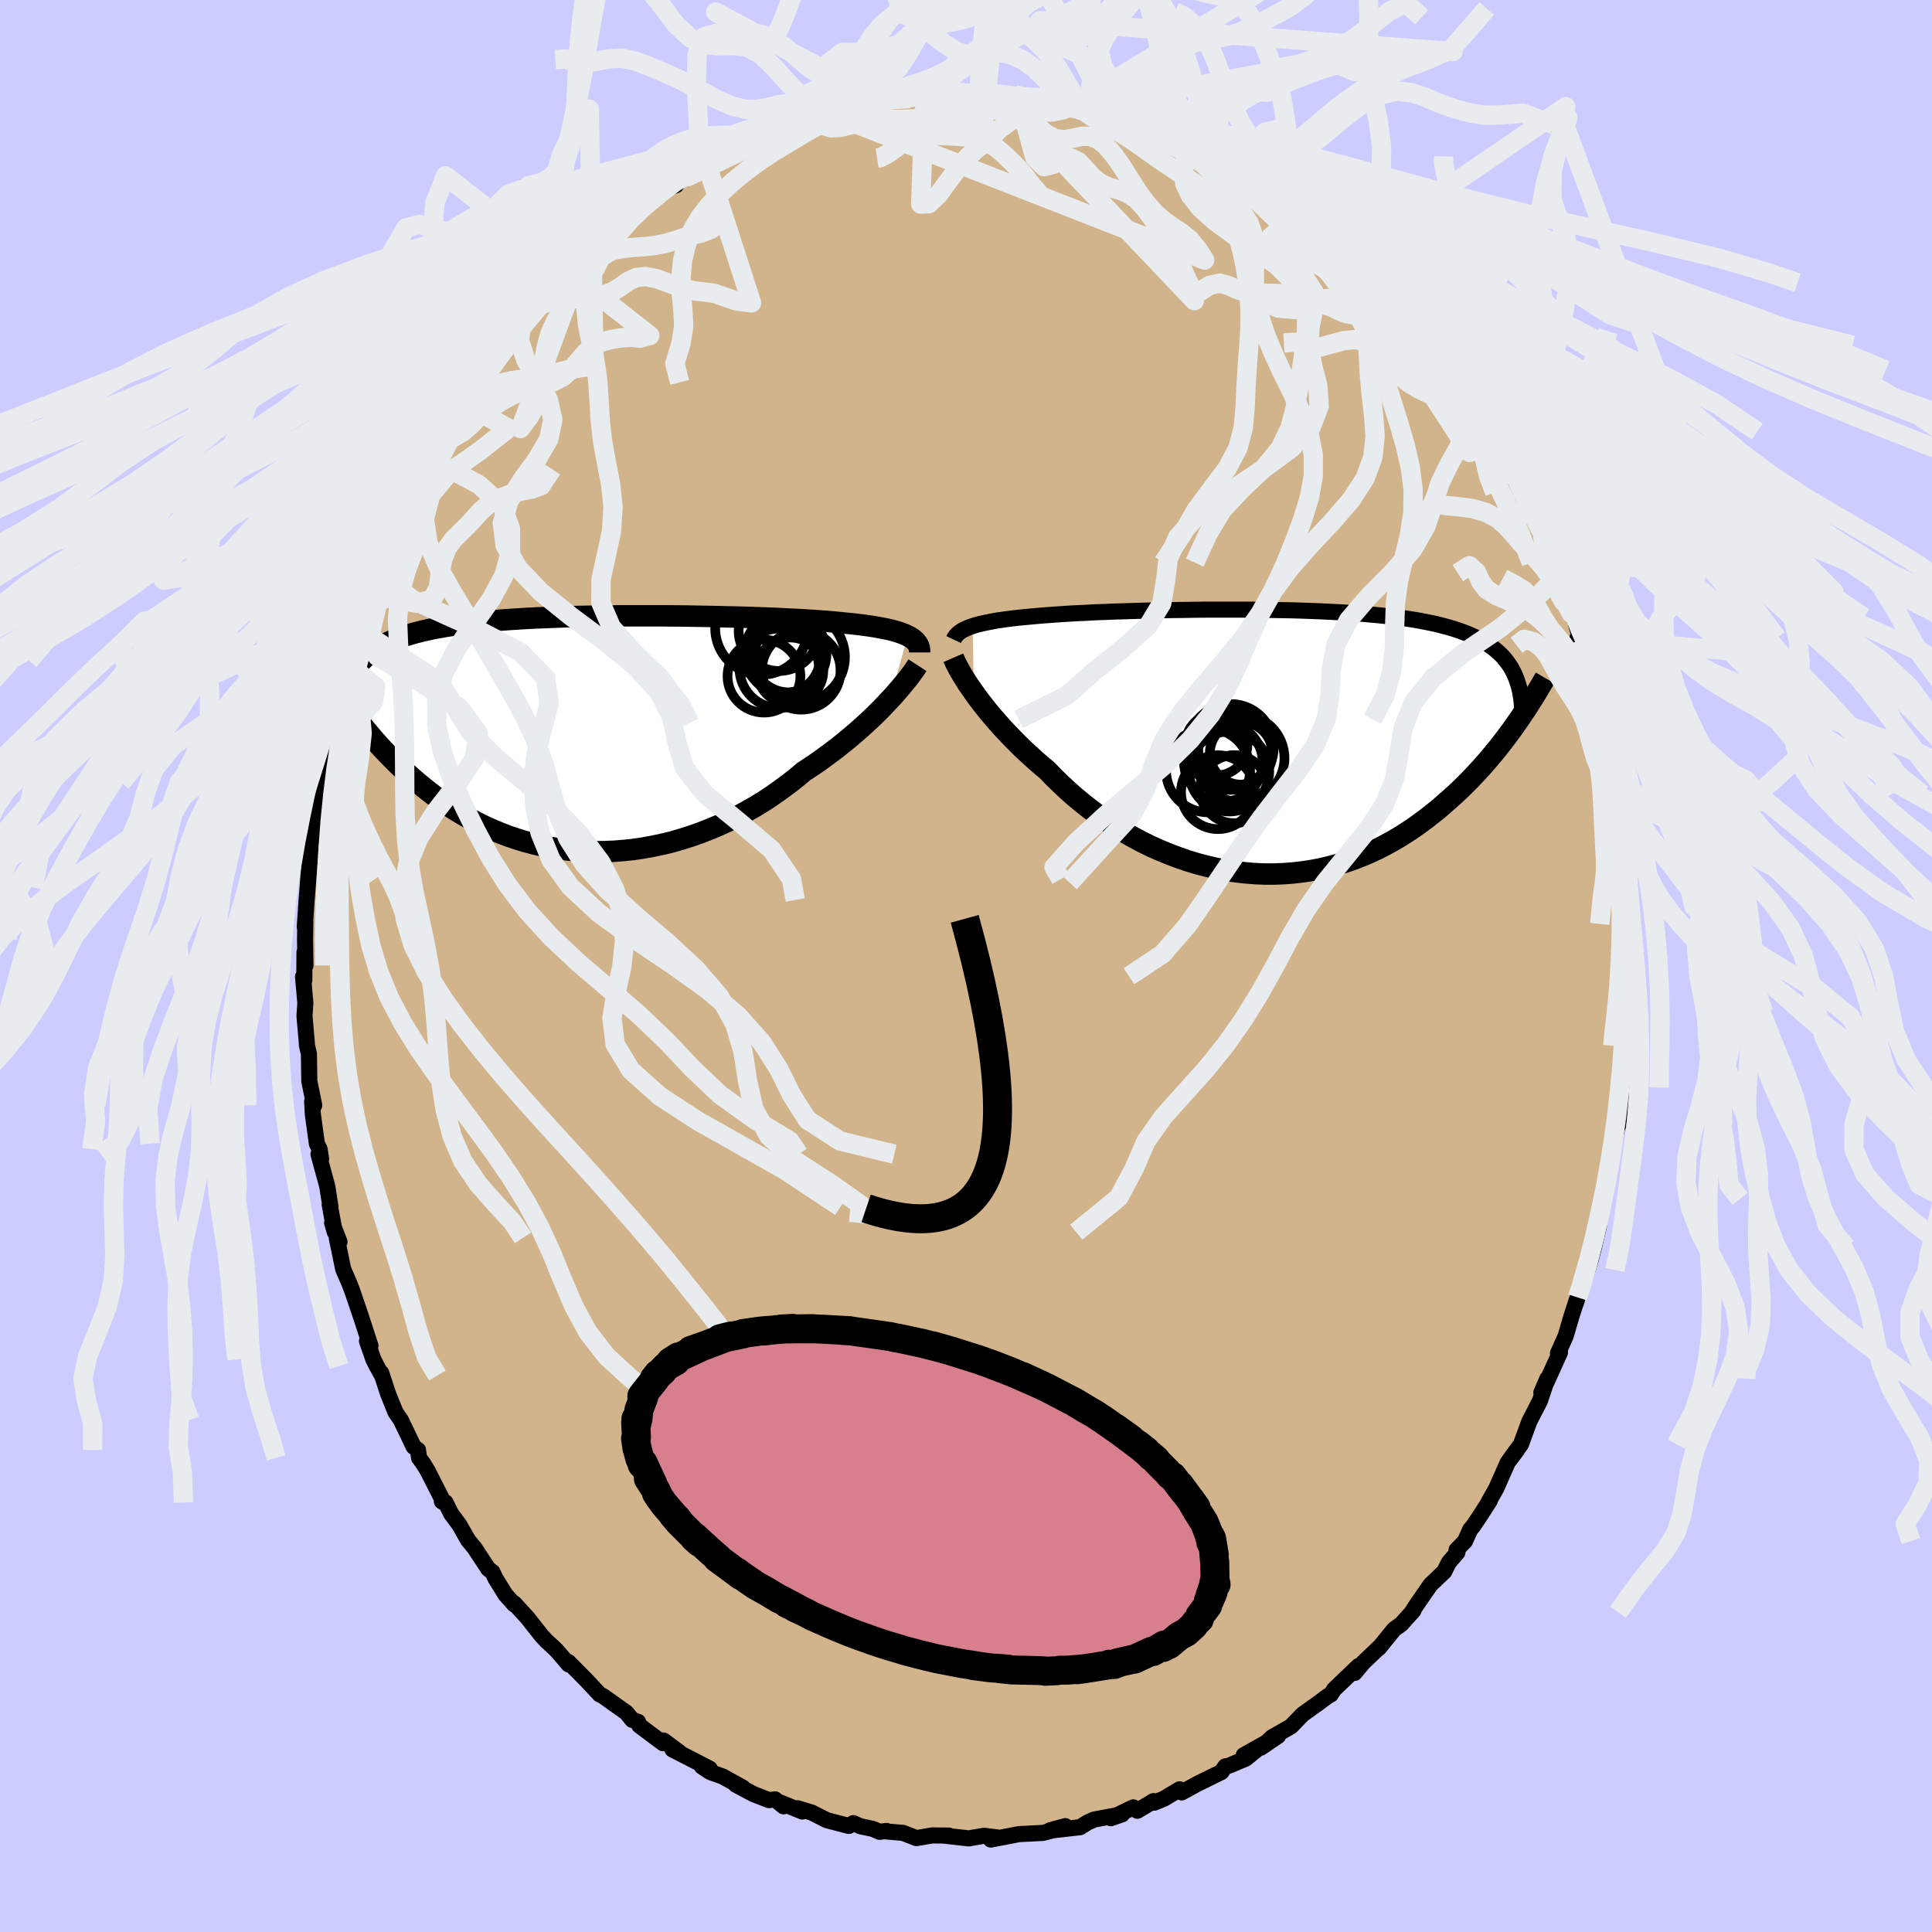 <svg xmlns="http://www.w3.org/2000/svg" width="500" height="500" viewBox="-100 -100 200 200"><defs><clipPath id="c"><path d="m33.19-10.11-.28-.13-.3-.12-.34-.12-.37-.11-.4-.11-.43-.1-.45-.09-.49-.09-.51-.09-.54-.08-.57-.08-.6-.07-.62-.07-.65-.06-.67-.07-.64-.06-.68-.06-.73-.05-.77-.05-.81-.05-.86-.05-.89-.04-.92-.05-.96-.04-.99-.03-1.02-.04-1.04-.03-1.07-.02-1.08-.03-1.11-.02-1.12-.02-1.12-.02-1.14-.01-1.14-.01H3.31l-1.13.02-1.12.01-1.1.02-1.09.02-1.08.03-1.05.04-1.04.04-1.01.04-.99.05-.96.06-.94.06-.91.07-.88.07-.86.08-.82.08-.8.1-.76.09-.73.11-.71.11-.67.12-.65.12-.61.13-.59.14-.56.14-.54.15-.51.16-.48.16-.47.17-.44.18-.42.18-.39.2-.38.19-.35.21-.33.21-.31.22-.29.23-.27.24-.25.24-.24.25-.21.26-.2.26-.78 4.3.3.42.32.43.33.43.34.44.35.44.37.44.38.45.39.45.41.46.42.45.44.46.45.46.46.46.48.45.5.46.51.46.53.46.55.45.57.46.58.45.61.45.62.44.65.43.67.42.68.41.71.39.73.39.74.36.77.34.79.33.81.31.83.28.84.26.86.23.88.21.9.18.91.15.93.12.94.09.95.06.96.03.97-.01.98-.04.99-.08.99-.1 1-.15.99-.18 1-.21 1-.24.99-.29.99-.31.99-.35.97-.38.97-.41.95-.44.95-.48.92-.5.91-.52.9-.55.87-.58.85-.6.83-.61.8-.63.78-.65.73-.48.71-.48.69-.5.68-.5.66-.5.64-.51.62-.51.6-.51.58-.51.56-.51.54-.5.51-.5.49-.49.46-.48.44-.47"/></clipPath><clipPath id="b"><path d="m-31.63-12.02.35-.11.37-.1.4-.09.43-.09.46-.09.48-.09.51-.07.54-.08.57-.07.59-.07.61-.06.64-.06.66-.06.69-.06.7-.05.7-.05.73-.05.77-.05.81-.04.85-.04.88-.05.92-.03.95-.04.97-.03 1.01-.03 1.02-.03 1.05-.03 1.07-.02 1.08-.02 1.1-.01 1.1-.02 1.12-.01h4.48l1.11.01 1.11.02 1.1.02 1.08.02 1.07.03 1.05.04 1.04.04 1.01.05 1 .05.97.07.94.06.92.08.9.08.86.09.84.09.81.11.78.11.75.12.71.13.69.14.66.14.63.16.6.16.57.17.54.18.52.19.49.19.47.21.44.21.42.22.4.23.37.24.35.25.33.26.31.27.29.28.27.29.24.3.23.31.21.32.19.33.17.34.15.35.1 4.79-.36.51-.37.51-.39.52-.4.52-.41.53-.43.52-.44.53-.46.53-.47.53-.49.53-.5.53-.52.53-.53.52-.55.52-.57.51-.58.51-.6.52-.62.5-.64.5-.66.49-.68.49-.7.46-.72.46-.74.43-.76.42-.78.4-.79.37-.82.35-.84.33-.86.3-.87.27-.89.24-.9.21-.92.17-.94.14-.95.11-.95.07-.97.04h-.98l-.99-.04-.99-.08-.99-.11-1-.15-1-.19-1-.23-1-.26-.99-.3-.99-.34-.98-.37-.97-.4-.96-.43-.95-.47-.93-.5-.91-.52-.9-.55-.87-.58-.86-.59-.83-.62-.81-.64-.78-.65-.75-.66-.72-.68-.7-.68-.66-.69-.65-.54-.63-.55-.61-.56-.6-.55-.57-.56-.55-.56-.53-.55-.52-.56-.48-.54-.47-.54-.45-.53-.42-.53-.4-.51-.37-.49-.35-.49"/></clipPath><filter id="a"><feTurbulence baseFrequency=".05" numOctaves="3" result="noise" type="noise"/><feDisplacementMap in="SourceGraphic" in2="noise" scale="2"/></filter></defs><rect width="100%" height="100%" x="-100" y="-100" fill="#CCF"/><path fill="tan" stroke="#000" stroke-linejoin="round" stroke-width="1.667" d="m68.51 1.26-.03-.2.02 2.45-.26 2.21.24-.94-.37 3.53.12.1-.11 1.56-.28 2.8.13-.19-.47 3.99.24-2.03-.18 1.48-.46 2.13-.58 3.52.28-1.63-.62 2.84v.61l-.21.61-.7 3.45.24-.6-.51 2.17-.32 1.25-.35 1.1-1 2.76-.17.61.15-.53-.62 1.91-.61 2.08-.8 1.79.21-.09-1.31 2.9-.62 1.26.62-1.44-.76 2.28-1.1 2.14-.87 2.37-1.07 1.46.64-.83-.94 1.25-1.18 2.67-.81 1.44.13-.15-1.02 1.59-.73 1.08-.28.33-.53 1.19-.88.91.09.26-.89 1.04-.47.94-1.42 1.35-1.48 2.14-.45.71.15-.15-1.26 1.4-.73.52-1.58 1.95.05-.09-1.67 1.59-.89 1.07.4-.71-2.54 2.43-.32.51-.33.18-.97.72-1.63 1.17-1.2 1.24-1.96 1.12-1.16 1.08 1.78-1.21-3.55 1.99 1.26-.5-1.05.85-1.73.73-.39.08-.4.58-2.5 1.23-1.61.88-.22-.32-1.62.97-1 .41-.08-.16-1.67 1-.43-.35-2.32 1.12 1.16-.4-2.89.54-.67.3-.78.49-2.89.33 1.36-.44-1.58.43.26.01-.98.26-2.51.13-2.9.56.66-.22-.88-.11-.5-.06-1.56.27-2.66-.3.61.01-1.73-.02-1.64.28-1.39-.54-1.63-.14-.08-.06-.71.09-.69-.3-1.31-.28-.73-.32-.46.29-2.27-.59-1.56-.79-1.48-.45.5.34-2.28-.93.33.39-.87-.72-.64.08-1.63-.64-1.8-.96.74.31-2.1-1.16-1.29-.46-.86-.57.81.22-3.86-1.99.7.28-1.63-1.21-.04.29-2.46-1.84-.13-.38-.6-.2-.61-.75-1.69-1.2-.7-.5-.37-.18-1.35-1.45-1.89-1.91.03.25-1.17-1.36-.27-.28-.88-.81-.48-.52-1.47-1.86-1.36-1.49v.12l-.91-1.02-1.01-1.63-.35-.72-.41-.3-1.44-2.19-.65-.78-.93-1.63-.84-1.13-.58-1.17-.38-.11.2.12-1.66-3.26-.42-.7-.48-.67-.11-.81-.45-.34-1.33-2.77-.55-.8-.75-1.86-.72-2.2.07.26-.54-.97-.35-.7-.66-1.89.36.49-.96-2.96-.94-2.77-.29-.75-.63-1.45-.67-3.25.28.41-.76-1.97.27.95-.52-2.82.08.23-.33-2.13-.91-3.33.27.47-.16-.99-.28-.57-.41-3.02-.08-1.34.22.39-.51-2.49-.04-2.83-.21-.9-.01-.31-.24-2.72.09-1.35-.24-2.72.13.38.02-2.89.1 1.35-.04-2.65.03-1.89-.06.56.19-2.8.36-4.5-.26 3.21.33-4.28-.12.25.44-1.71.24-2.39.13-.7.2-2.98-.02.61.03.34.82-4.65.14-1.22.36-.31.03-.99v.52l.91-3.51.4-1.76-.11-.69.52-1.63.59-1.87.36-.77.83-2.2-.23.24 1.02-2.43-.37.63 1.04-2.3.86-1.59.5-1.6.29-.86.63-1.55.96-2.09.21-.55.23-.36 1.21-1.47.31-1.28.16.15 1.23-2.06 1.27-2.45.55-.71-.73 1.31 2.3-3.74-.29.36.36-.58.96-.87 1.55-2.71 1.23-1.28-1.31 1.86 1.43-2.25 1.85-1.87.01.02 1.84-2.4-.23.71 1.81-2.08-.17.24 1.95-1.7.6-.84-.16-.17 1.37-1.1.93-.28.68-1.29 1.09-.56.87-.36-.12.18 2.87-2.64.34-.05 1.17-.39.03-.43 1.26-.49 1.82-1.47 1.04-.05.02-.02.65-.74.96-.65 1.9-.41 2.57-1.17-.53-.09 1.76-.58-.05.24 2.22-.8 1.43-.74-.18-.04.49-.08.74.2 2.63-.75 1.42-.43-.33-.09 2.23-.42-.72.25 2.83-.2.47-.05.92-.4 1.18.04 1.34-.23 1.28.07 1.93.18.89-.02-.45-.18 1.38.09.32.17 1.62-.06 1.99.23.63.48.83-.19 2.04.66.21.05 1.78.23-.27-.25.84.4 1.22.28.87.56 1.58.27.73.1 1.49.54.39.23 1.56.65 2.31.95v.19l1.15.63.71.16 2.49 1.1.26.46.32.32 1.11.4 1.03.82.27.07 2 1.64.52.06.53.63 1.02.65-.01-.15 1.95 1.78 1.53 1.47 1.11 1.04.76.16.09.28 1.85 2.18.14-.1.51.47.3.09 1.38 1.44 1.96 3.01 1.01 1.05-.92-1.23.49.45 1.37 1.66.07.41 1.59 2.16.31.48 1.76 2.54.39.22.73 1.13 1.21 2 .59 1.11.45.93-.34-.45.5.93 1.19 2.06.69 1.34 1.1 2.73-.4-1.37 1.71 3.84-.32-.81.7 1.6.74 1.65.15.33.24 1 1.4 3.92-.49-.94.8 1.35.59 2.14-.25-.01.2.29.94 3.2.72 2.72-.26-.31.16.01.64 2.53.31 1.84.17 1.12.57 2.28.4 1.86v.18l.13.46-.07.57.55 2.69.16 1.35.17 2.59.06 1.96-.28-1.88.22 1.51.19 4.46.09-.17.12.69.02 3.54v1.74l-.03-.2" filter="url(#a)"/><path fill="#fff" d="m-31.63-12.02.35-.11.37-.1.4-.09.43-.09.46-.09.48-.09.51-.07.54-.08.57-.07.59-.07.61-.06.64-.06.66-.06.69-.06.7-.05.7-.05.73-.05.77-.05.81-.04.85-.04.88-.05.92-.03.95-.04.97-.03 1.01-.03 1.02-.03 1.05-.03 1.07-.02 1.08-.02 1.1-.01 1.1-.02 1.12-.01h4.48l1.11.01 1.11.02 1.1.02 1.08.02 1.07.03 1.05.04 1.04.04 1.01.05 1 .05.97.07.94.06.92.08.9.08.86.09.84.09.81.11.78.11.75.12.71.13.69.14.66.14.63.16.6.16.57.17.54.18.52.19.49.19.47.21.44.21.42.22.4.23.37.24.35.25.33.26.31.27.29.28.27.29.24.3.23.31.21.32.19.33.17.34.15.35.1 4.79-.36.51-.37.51-.39.52-.4.52-.41.53-.43.52-.44.53-.46.53-.47.53-.49.53-.5.53-.52.53-.53.52-.55.52-.57.51-.58.51-.6.52-.62.5-.64.5-.66.49-.68.49-.7.46-.72.46-.74.43-.76.42-.78.4-.79.37-.82.35-.84.33-.86.3-.87.27-.89.24-.9.21-.92.17-.94.14-.95.11-.95.07-.97.04h-.98l-.99-.04-.99-.08-.99-.11-1-.15-1-.19-1-.23-1-.26-.99-.3-.99-.34-.98-.37-.97-.4-.96-.43-.95-.47-.93-.5-.91-.52-.9-.55-.87-.58-.86-.59-.83-.62-.81-.64-.78-.65-.75-.66-.72-.68-.7-.68-.66-.69-.65-.54-.63-.55-.61-.56-.6-.55-.57-.56-.55-.56-.53-.55-.52-.56-.48-.54-.47-.54-.45-.53-.42-.53-.4-.51-.37-.49-.35-.49" filter="url(#a)" transform="translate(32.32 -23.17)"/><path fill="#fff" d="m33.19-10.11-.28-.13-.3-.12-.34-.12-.37-.11-.4-.11-.43-.1-.45-.09-.49-.09-.51-.09-.54-.08-.57-.08-.6-.07-.62-.07-.65-.06-.67-.07-.64-.06-.68-.06-.73-.05-.77-.05-.81-.05-.86-.05-.89-.04-.92-.05-.96-.04-.99-.03-1.02-.04-1.04-.03-1.07-.02-1.08-.03-1.11-.02-1.12-.02-1.12-.02-1.14-.01-1.14-.01H3.31l-1.13.02-1.12.01-1.1.02-1.09.02-1.08.03-1.05.04-1.04.04-1.01.04-.99.05-.96.06-.94.06-.91.07-.88.07-.86.08-.82.08-.8.1-.76.09-.73.11-.71.11-.67.12-.65.12-.61.13-.59.14-.56.14-.54.15-.51.16-.48.16-.47.17-.44.18-.42.18-.39.2-.38.19-.35.21-.33.21-.31.22-.29.23-.27.24-.25.24-.24.25-.21.26-.2.26-.78 4.3.3.42.32.43.33.43.34.44.35.44.37.44.38.45.39.45.41.46.42.45.44.46.45.46.46.46.48.45.5.46.51.46.53.46.55.45.57.46.58.45.61.45.62.44.65.43.67.42.68.41.71.39.73.39.74.36.77.34.79.33.81.31.83.28.84.26.86.23.88.21.9.18.91.15.93.12.94.09.95.06.96.03.97-.01.98-.04.99-.08.99-.1 1-.15.99-.18 1-.21 1-.24.99-.29.99-.31.99-.35.97-.38.97-.41.95-.44.95-.48.92-.5.91-.52.9-.55.87-.58.85-.6.83-.61.8-.63.78-.65.73-.48.71-.48.69-.5.68-.5.66-.5.64-.51.62-.51.6-.51.58-.51.56-.51.54-.5.51-.5.49-.49.46-.48.44-.47" filter="url(#a)" transform="translate(-39.22 -24.07)"/><g fill="none" stroke="#000" transform="translate(32.32 -23.17)"><path stroke-linejoin="round" stroke-width="1.667" d="m-33.6-10.62.08-.17.11-.16.13-.16.15-.15.18-.14.21-.14.24-.13.26-.12.29-.12.32-.11.35-.11.37-.1.4-.09.43-.09.46-.09.48-.09.51-.07.54-.08.57-.07.59-.07.61-.06.64-.06.66-.06.69-.06.7-.05.7-.05.73-.05.77-.05.81-.04.85-.04.88-.05.92-.03.95-.04.97-.03 1.01-.03 1.02-.03 1.05-.03 1.07-.02 1.08-.02 1.1-.01 1.1-.02 1.12-.01h4.48l1.11.01 1.11.02 1.1.02 1.08.02 1.07.03 1.05.04 1.04.04 1.01.05 1 .05.97.07.94.06.92.08.9.08.86.09.84.09.81.11.78.11.75.12.71.13.69.14.66.14.63.16.6.16.57.17.54.18.52.19.49.19.47.21.44.21.42.22.4.23.37.24.35.25.33.26.31.27.29.28.27.29.24.3.23.31.21.32.19.33.17.34.15.35.14.36.12.37.11.37.09.39.07.4.06.4.05.41.04.43.02.43.01.44" filter="url(#a)"/><path stroke-linejoin="round" stroke-width="2.222" d="m-33.63-8.74.1.23.12.27.15.29.17.33.2.35.23.39.25.4.27.43.31.45.32.46.35.49.37.49.4.51.42.53.45.53.47.54.48.54.52.56.53.55.55.56.57.56.6.55.61.56.63.55.65.54.66.69.7.68.72.68.75.66.78.65.81.64.83.62.86.59.87.58.9.55.91.52.93.5.95.47.96.43.97.4.98.37.99.34.99.3 1 .26 1 .23 1 .19 1 .15.99.11.99.08.99.04h.98l.97-.04.95-.07.95-.11.94-.14.92-.17.9-.21.89-.24.87-.27.86-.3.84-.33.82-.35.79-.37.78-.4.76-.42.74-.43.72-.46.7-.46.68-.49.66-.49.64-.5.62-.5.6-.52.58-.51.57-.51.55-.52.53-.52.52-.53.5-.53.49-.53.47-.53.46-.53.44-.53.43-.52.41-.53.4-.52.39-.52.37-.51.36-.51.35-.5.33-.5.33-.48.31-.49.3-.47.29-.46.27-.46.27-.45.26-.44.25-.43" filter="url(#a)"/><circle cx="-4.494" cy=".694" r="3.79" clip-path="url(#b)" filter="url(#a)"/><circle cx="-5.674" cy="2.084" r="4.072" clip-path="url(#b)" filter="url(#a)"/><circle cx="-6.394" cy=".234" r="3.206" clip-path="url(#b)" filter="url(#a)"/><circle cx="-4.574" cy="4.864" r="3.522" clip-path="url(#b)" filter="url(#a)"/><circle cx="-5.074" cy="3.034" r="4.144" clip-path="url(#b)" filter="url(#a)"/><circle cx="-3.839" cy="1.154" r="3.242" clip-path="url(#b)" filter="url(#a)"/><circle cx="-7.264" cy="2.914" r="4.35" clip-path="url(#b)" filter="url(#a)"/><circle cx="-6.239" cy="5.174" r="3.824" clip-path="url(#b)" filter="url(#a)"/><circle cx="-3.899" cy="1.654" r="4.546" clip-path="url(#b)" filter="url(#a)"/><circle cx="-4.904" cy=".494" r="4.442" clip-path="url(#b)" filter="url(#a)"/></g><g fill="none" stroke="#000" transform="translate(-39.22 -24.07)"><path stroke-linejoin="round" stroke-width="2.222" d="M34.42-8.39v-.21l-.03-.2-.05-.2-.08-.18-.11-.17-.14-.17-.16-.16-.19-.15-.22-.14-.25-.14-.28-.13-.3-.12-.34-.12-.37-.11-.4-.11-.43-.1-.45-.09-.49-.09-.51-.09-.54-.08-.57-.08-.6-.07-.62-.07-.65-.06-.67-.07-.64-.06-.68-.06-.73-.05-.77-.05-.81-.05-.86-.05-.89-.04-.92-.05-.96-.04-.99-.03-1.02-.04-1.04-.03-1.07-.02-1.08-.03-1.11-.02-1.12-.02-1.12-.02-1.14-.01-1.14-.01H3.31l-1.13.02-1.12.01-1.1.02-1.09.02-1.08.03-1.05.04-1.04.04-1.01.04-.99.05-.96.06-.94.06-.91.07-.88.07-.86.08-.82.08-.8.1-.76.09-.73.11-.71.11-.67.12-.65.12-.61.13-.59.14-.56.14-.54.15-.51.16-.48.16-.47.17-.44.18-.42.18-.39.2-.38.19-.35.21-.33.21-.31.22-.29.23-.27.24-.25.24-.24.25-.21.26-.2.26-.18.27-.17.28-.15.28-.14.3-.12.3-.11.3-.09.31-.09.32-.07.32-.05.33" filter="url(#a)"/><path stroke-linejoin="round" stroke-width="2.222" d="m34.2-7.07-.15.23-.18.26-.21.3-.24.32-.27.35-.31.38-.33.4-.36.42-.38.44-.42.45-.44.47-.46.48-.49.49-.51.5-.54.5-.56.51-.58.51-.6.51-.62.51-.64.51-.66.5-.68.5-.69.5-.71.48-.73.48-.78.65-.8.63-.83.61-.85.6-.87.58-.9.55-.91.52-.92.5-.95.48-.95.44-.97.41-.97.38-.99.35-.99.31-.99.29-1 .24-1 .21-.99.18-1 .15-.99.1-.99.08-.98.04-.97.01-.96-.03-.95-.06-.94-.09-.93-.12-.91-.15-.9-.18-.88-.21-.86-.23-.84-.26-.83-.28-.81-.31-.79-.33-.77-.34-.74-.36-.73-.39-.71-.39-.68-.41-.67-.42-.65-.43-.62-.44-.61-.45-.58-.45-.57-.46-.55-.45-.53-.46-.51-.46-.5-.46-.48-.45-.46-.46-.45-.46-.44-.46-.42-.45-.41-.46-.39-.45-.38-.45-.37-.44-.35-.44-.34-.44-.33-.43-.32-.43-.3-.42-.29-.41-.29-.41-.27-.4-.26-.39-.25-.39-.24-.37-.23-.37-.23-.37-.21-.35-.2-.35" filter="url(#a)"/><circle cx="20.846" cy="-7.97" r="3.712" clip-path="url(#c)" filter="url(#a)"/><circle cx="22.006" cy="-7.915" r="4.682" clip-path="url(#c)" filter="url(#a)"/><circle cx="19.856" cy="-10.64" r="4.172" clip-path="url(#c)" filter="url(#a)"/><circle cx="20.451" cy="-7.88" r="3.682" clip-path="url(#c)" filter="url(#a)"/><circle cx="18.306" cy="-5.935" r="3.772" clip-path="url(#c)" filter="url(#a)"/><circle cx="21.016" cy="-6.505" r="3.43" clip-path="url(#c)" filter="url(#a)"/><circle cx="20.541" cy="-8.31" r="4.238" clip-path="url(#c)" filter="url(#a)"/><circle cx="18.051" cy="-10.875" r="4.792" clip-path="url(#c)" filter="url(#a)"/><circle cx="19.886" cy="-6.75" r="4.116" clip-path="url(#c)" filter="url(#a)"/><circle cx="22.161" cy="-6.54" r="4.074" clip-path="url(#c)" filter="url(#a)"/></g><g fill="none" stroke="#E9ECEF" stroke-linejoin="round" stroke-width="2"><path d="m67.76-14.53.14 1.57.09 1.53.05 1.2.04 1.08.05 1.18.08 1.35.08 1.47.08 1.52.05 1.54.03 1.52.01 1.48-.02 1.41-.03 1.35-.05 1.29-.06 1.27-.07 1.29v.89M31.67-115.43l-1.25.66-1.93.47-2.06 1.26-1.99 1.86-1.91 2.17-1.82 2.28-1.72 2.24-1.59 2.11-1.45 1.91-1.3 1.68-1.2 1.4-1.14 1.05-1.11.7-1.13.33-1.15-.04-1.18-.45-1.19-.91-1.17-1.35-1.09-1.62-.93-1.5-.74-.67-.56 2.11-.76 9.56" filter="url(#a)"/><path d="m-15.39-89.86.7.09 1.13-.02 1.28-.13 1.2-.18 1.06-.15.98-.08.96-.03 1 .01h1.03l1.04-.03 1.06-.07 1.1-.06 1.2-.01 1.35.12 1.6.22-4.55-.02L-2-92.59l1.28-1.02 1.15-.18.96-.23.86-.7.89-1.16 1.01-1.42 1.15-1.36 1.25-1.08 1.31-.75 1.32-.64 1.34-.84 1.37-1.36 1.35-1.93 1.23-2.23 1.03-2.18 1.17-2.94" filter="url(#a)"/><path d="m-5.82-89.79-1.77-.37-1.09-.87-.97-.58-1.03-.17-1.12.01h-1.16l-1.13-.14-1.07-.39-1.09-.7-1.16-.99-1.27-1.08-1.28-.87-1.18-.48-1.1-.29-1.33-.73-2.35-1.31 17.27 9.16 1.9-1.1 1.23-.1 1.09-.12 1.11-.28 1.16-.51 1.17-.72 1.11-.83 1-.76.92-.57.9-.42.96-.42 1.08-.56 1.19-.7 1.26-.69 1.28-.55 1.28-.46 1.31-.68 1.39-1.2 1.68-1.41-6.11 5.44-1.06-.18-1.36-.06-1.23-.13-1.01.04-.86.36-.83.64-.9.8-1.02.82-1.13.77-1.17.67-1.16.53-1.1.42-1.07.35-1.07.37-1 .41-.22.58m91.99 100.2-1.84-1.3-.69-1.63-.36-1.55-.43-1.55-.73-1.58-1.08-1.62-1.39-1.65-1.55-1.67-1.56-1.64-1.39-1.59-1.11-1.5-.8-1.37-.63-1.21-.62-1.11-.71-1.2-.72-1.47-.58-1.8-.66-2.14.56-29.28.09.9.15 1.61-.05 1.82-.22 1.73-.28 1.6-.21 1.49-.12 1.46-.02 1.48.03 1.52.02 1.52.02 1.5.02 1.46.07 1.46.12 1.49.18 1.54.23 1.55.32 1.45.39 1.21.21.93-.54.79-.97.77" filter="url(#a)"/><path d="m-9.83-89.33.3-.44.73-.98.88-1.32.95-1.62 1.01-1.76 1.04-1.6 1.12-1.12 1.2-.57 1.24-.27 1.21-.35 1.12-.8.99-1.36.9-1.73.93-1.67 1.12-1.18 1.49-.72 2.03-.72-4.2-3.06-.65.53-.76 2.12-.83 2.45-1 2.1-1.17 1.6-1.26 1.26-1.25 1.2-1.18 1.42-1.09 1.69-1.03 1.79-1.01 1.5-.99.91-.94.41-.82.4-.67 1.04-.83 1.28-3.37.55-.42-.14-.76-.5-1.18-.97-1.44-1.47-1.49-1.65-1.44-1.35-1.39-.71-1.39-.15-1.45.04-1.49-.17-1.47-.66-1.5-1.38-1.72-2.3-2.12-2.63-1.93.43m43.4 22.03-.69-.79-.89-1.17L5-82.99l-.97-.94-.86-.74-.79-.54-.79-.35-.85-.19-.95-.1-1.03-.06-1.07-.05-1.08-.04-1.06-.05-1.05-.11-1.03-.22-1.03-.42-1.02-.57-1.03-.6-1.09-.43-1.26-.13-1.45.13-1.21.05" filter="url(#a)"/><path d="m-14.62-88.35.45-5.18 1.4-1.06 1.33.02 1.19.52 1.1.49 1.08-.01 1.05-.78 1.06-1.48 1.08-1.83 1.13-1.78 1.17-1.48 1.21-1.19 1.21-1.08L1-104.38l1.1-1.35 1.07-1.36 1.11-1.11 1.19-.68 1.3-.26 1.39-.07 1.44-.2 1.48-.65 1.5-1.32 1.2-2.59-28.71 25.74-1.55.18-1.51-.66-1.22-.37-1.08.14-1.16.25-1.32.02-1.45-.35-1.48-.65-1.44-.78-1.39-.76-1.38-.68-1.41-.62-1.46-.62-1.47-.55-1.39-.3-1.33.07-1.4.28-1.58.09-1.54-.35-1.02.06m26.15 6.34-1.51.42-1 .21-.98.23-1.12.24-1.24.22-1.28.13-1.24.05-1.16.02-1.09.07-1.04.17-1.04.28-1.01.4-.99.51-.97.63-.96.72-.98.74-1.02.67-1.04.54-1.05.42-1.06.36-1.06.37-1.05.38-.97.34-.46.2" filter="url(#a)"/><path d="m-16.36-87.49.99.1.67.42.77.21.96-.06 1.07-.26 1.07-.3 1.03-.21.99-.07h.98l.99.01 1.01-.03 1.03-.04 1.05.03 1.11.16 1.16.28 1.18.37 1.1.43.77.54.07.61 2.04-20.96-.99-.09-.77 1.29L.9-103.7l-1.23 1.12-1.32.95-1.3.85-1.25.74-1.2.6-1.15.54-1.09.6-1.03.84-.98 1.16-.95 1.42-.98 1.48-1.01 1.24-1.02.82-.98.39-.89.21-.84.42-.89.93-.92 1.28-.4 1.18-1.76.58.72-2.78 1.07-.15 1.19.29 1.04.01.84-.43.77-.79.83-1 .96-1.04 1.03-.99 1.01-.93.94-1.02.88-1.22.95-1.39 1.12-1.23.98-1.1m62.95 66.91.8-.61 1 .27.82.62.64.84.57 1.02.6 1.13.67 1.12.7 1.06.65 1.04.55 1.12.42 1.27.36 1.42.42 1.47.59 1.36.66 1.12.52.75.32.42" filter="url(#a)"/><path d="m-19.76-86.26-.22-1.77.69-.48 1-.16 1.04-.21.97-.25.92-.24.93-.27.97-.38 1.01-.56 1.02-.75 1-.9.99-.96.98-.95 1.01-.9 1.04-.78 1.09-.67 1.15-.53 1.21-.39 1.29-.28 1.32-.27 1.26-.42.9-.64.1-.2" filter="url(#a)"/><path d="m-24.23-84.68 1.74-.73 1.36-.76 1-.76.88-.68.91-.62.91-.61.88-.65.83-.68.83-.68.89-.68 1-.73 1.06-.79 1.04-.77.97-.62.91-.37 1.02-.3 1.81-.48m-19.67 12.32.27-.25.71-.48 1.07-.56 1.22-.56 1.21-.53 1.12-.48 1.05-.42.99-.38.97-.36.92-.33.9-.3.9-.26.94-.25 1.02-.24 1.08-.27 1.06-.26.98-.24.91-.17.99-.09 1.73-.09m-20.04 6.52-1.25.21-1.2.69-1.04.6-.98.44-1.03.32-1.13.24-1.2.15-1.26.04-1.25-.03-1.24-.05-1.18.03-1.11.16-1.05.28-1 .38-1.02.4-1.09.36-1.15.35-1.14.41-1.02.63-.93.94-1.41 1.5" filter="url(#a)"/><path d="m-13.05-114.82-.21 1.86-1.05 2.43-1.11 2.88-.92 2.57-.76 2.12-.7 1.93-.69 1.96-.77 1.91-.9 1.48-1.12.68-1.39-.19-1.59-.76-1.58-.6-1.27.36-.72 1.82-.11 3.16.24 3.82-.02 3.41-1 2.23 13.61-6.52-.37.25-.97.43-1.09.42-1.02.37-.98.37-1.04.43-1.12.49-1.16.52-1.11.53-.97.5-.84.45-.8.44-.94.5-1.18.65-1.28.66m97.13 63.01.14-.79-.06-1.43-.12-1.64-.04-1.7.01-1.63-.03-1.48-.12-1.33-.19-1.28-.23-1.35-.21-1.47-.13-1.51.05-1.45.23-1.44.19-1.57-.29-1.66M-34.39-77.75l-1.06-1.86-.79.03-.74.69-1.04.32-1.42-.39-1.64-.87-1.64-.84-1.43-.39-1.12.28-.82.93-.62 1.35-.65 1.41-.9 1.12-1.32.56-1.73-.01-1.91-.41-1.82-.55-1.55-.39-1.39.37-1.39 2.37 22.46-1.69-.18 1.91-.81.52-.8.41-.69.74-.59 1.05-.58 1.14-.62 1.1-.66 1.04-.66 1.08-.57 1.27-.41 1.49-.25 1.6-.15 1.54-.18 1.35-.41 1.27-.75 1.37-.9 1.2 6.91-18.7-.23.3-.89.3-1.19.18-1.14.31-1 .54-.93.71-1 .73-1.09.67-1.15.59-1.16.48-1.15.34-1.27.2-1.52.1-1.82.1-1.86.07-1.53-.25" filter="url(#a)"/><path d="m67.15-18.43-.01.32.05.68.09 1.11.11 1.42.08 1.51.07 1.46.05 1.35.06 1.27.07 1.29.06 1.34.05 1.43v1.5l-.03 1.53-.06 1.51-.08 1.48-.09 1.42-.12 1.35-.13 1.29-.14 1.27-.15 1.27-.07.89m-110.2-78.05 1.25-1.3.95-.8.93-.61.89-.5.87-.42.89-.36.94-.3.99-.19 1.04-.12 1.07-.07 1.1-.11 1.09-.21 1.06-.3.99-.33.91-.27.9-.21 1.03-.41 1.29-1.18" filter="url(#a)"/><path d="m-43.24-69.79 1.21-1.37.86-.97.76-.93.69-.92.65-.88.67-.84.72-.8.76-.75.81-.72.84-.7.89-.74.92-.8.92-.84.88-.81.82-.74.8-.74.96-.93 1.4-1.34 5.48 16.96-1.59-.2-1.22-.42-1.04-.36-1-.14-1.11-.12-1.25-.31-1.32-.48-1.28-.46-1.15-.23-.98.1-.85.4-.77.55-.8.5-.91.33-1.04.16-1.11.11-1.1.2-1.1.22-1.32.05-1.71.65-1.98 2.24-1.99-1.8-.1-2.03.14-2.46-.04-2.75.07-2.43.46-1.66.9-.89 1.17-.43 1.19-.33 1.11-.44.98-.61.85-.82.71-1.13.53-1.59.33-2.12.17-2.59.13-2.89.21-2.98.33-2.94.36-2.83.32-2.52.47-1.75 1.15-.56" filter="url(#a)"/><path d="m-46.83-65.86-1.63-1.36-.69-2.86-.08-2.66.64-1.56 1.23-.5 1.47-.04 1.37-.13 1.08-.55.77-1.07.48-1.52.3-1.83.23-1.97.26-1.96.34-1.91.41-1.89.44-2 .44-2.21.43-2.44.44-2.55.45-2.5.43-2.44.41-2.54.67-2.66 1.67-2.08m-11.56 43.23-1.31 1.38-1.41 1.09-1.19.77-.9.7-.72.75-.64.83-.64.88-.66.95-.72 1.03-.75 1.09-.77 1.06-.77.97-.78.82-.78.7-.67.56-.36.48" filter="url(#a)"/><path d="m-49.61-61.87 1.05-2.13.68-1 .58-.77.63-.96.69-1.15.74-1.19.76-1.12.79-1.01.81-.92.81-.86.8-.83.78-.81.78-.79.76-.77.76-.79.76-.82.77-.84.79-.85.85-.85.93-.86 1-.88.95-.85.75-.72.32-.57-18.54 22.34 1.07-2.08.23-1.63-.11-1.71.12-1.67.54-1.38.84-1.07.94-.92.88-.97.73-1.15.57-1.4.43-1.59.35-1.7.32-1.7.36-1.62.47-1.49.62-1.34.72-1.23.81-1.08.72-1.09.5 26.55-.36.05-1.1.17-1.27.21-1.22.28-1.1.29-1.09.21-1.16.16-1.24.18-1.21.28-1.07.43-.89.57-.74.67-.67.67-.65.59-.72.69-1.04 1.5" filter="url(#a)"/><path d="m-55.26-53.13 1.11-1.94.8-1.51.55-1.18.42-1.08.42-1.08.46-1.08.54-1.11.57-1.16.55-1.23.51-1.28.5-1.29.53-1.28.61-1.26.68-1.26.7-1.27.67-1.32.63-1.34.6-1.36.63-1.36.63-1.32.52-1.15.19-.48" filter="url(#a)"/><path d="m-62.2-32.36.41-1.51.32-1.31.27-1.2.28-1.11.31-1.09.34-1.14.4-1.22.46-1.29.5-1.32.51-1.33.49-1.32.45-1.29.42-1.22.4-1.13.39-1.05.42-1 .37-.87.2-.37 1.69-1.3 1.44-.82.89-.76.7-.73.75-.63.85-.57.92-.56.97-.55 1.03-.47 1.08-.35 1.12-.28 1.08-.32.99-.5.85-.74.75-.88.73-.87.8-.69.93-.46 1.02-.26 1.03-.16.98-.05.93.09.99-.28-21.13-16.53-1.1 2.76-.19 2.26-.04 1.78-.2 1.68-.42 1.63-.55 1.49-.5 1.4-.27 1.51.06 1.79.39 2.13.58 2.39.55 2.47.31 2.29-.04 1.88-.33 1.39-.51 1.13-.81 1.29-26.14 10.58 1.99-.28 1.84-.88.84-1.52.23-1.77.39-1.51 1.02-1 1.67-.54 1.98-.39 1.88-.52 1.67-.72 1.68-.7 2.06-.35 2.55.09 2.67.27 2.12.01 1.15-.37.4-.4-.23.36-.49.89-.81 1.14-1.03 1.02-1.14.91-1.09.97-.98 1.05-.96 1.02-1.1.84-1.44.56-1.85.31-2.15.19-2.16.33-1.73.72-1.09 1.2-.96 1.23-1.92.25 9.32 18.03.8-3.24.45-1.73.31-1.1.32-.98.38-1.09.44-1.24.49-1.34.51-1.37.52-1.35.5-1.31.47-1.28.42-1.23.38-1.2.35-1.16.37-1.16.45-1.18.54-1.25.65-1.27.7-1.23.69-1.12.67-1.19" filter="url(#a)"/><path d="m-58.97-45.98-.38 1.06-.56 1.33-.6 1.35-.55 1.24-.49 1.14-.44 1.08-.45 1.09-.47 1.12-.49 1.2-.5 1.25-.48 1.33-.45 1.37-.42 1.39-.39 1.35-.36 1.26-.33 1.14-.31 1.07-.35 1.18-.42 1.52-.45 1.81-.26 1.03" filter="url(#a)"/><path d="m-51.69-72.69-.93 2.19-.89 2-.82 1.41-.65 1.14-.41 1.2-.23 1.39-.12 1.54-.11 1.65-.2 1.65-.35 1.54-.52 1.33-.63 1.12-.58 1.03-.35 1.13-.04 1.37.12 1.63-.1 1.72-.47 1.67-23.2 29.09.72-2.12 1.19-1.47 1.63-1.05 1.55-.97 1.24-1.11.9-1.27.66-1.32.57-1.27.61-1.18.68-1.18.69-1.25.64-1.36.57-1.45.51-1.49.49-1.48.52-1.41.71-1.22 1.12-.84 1.7-.34h2l1.67-.17 1.18-1.09M66.01-23.69l-.54-1.69-.51-1.31-.42-1.05-.4-1.09-.47-1.21-.56-1.21-.63-1.1-.69-.97-.72-.88-.76-.83-.84-.82-.97-.76-1.14-.67-1.27-.56-1.23-.52-.98-.63-.61-.83-.43-.96-.74-.66-1.19.77" filter="url(#a)"/><path d="m66.01-23.69-.62-1.64-1.1-1.04-.94-.8-.49-1.03-.18-1.32-.15-1.4-.3-1.25-.5-1.04-.62-.88-.66-.85-.6-.93-.59-1.03-.67-1.06-.82-.91-1-.62-1.2-.63m10.44 16.43-.2-1.85.23-1.63.48-1.49.61-1.65.65-1.85.54-1.85.26-1.67-.09-1.4-.38-1.2-.51-1.15-.44-1.26-.21-1.48.06-1.7.29-1.86.36-1.89.3-1.82.15-1.73.01-1.67-.09-1.65-.28-1.61-.5-1.7-.08-2.36M-61.66-39.63l.95-1.87.79-1.53.62-1.38.52-1.32.52-1.26.54-1.17.56-1.05.55-.95.57-.89.58-.89.61-.95.68-1.08.79-1.31.87-1.46.77-1.08L-72.4-17.5l.59-1.08.48-1.14.3-1.09.34-1.21.51-1.29.64-1.24.67-1.12.65-1.06.62-1.07.65-1.13.71-1.2.77-1.24.76-1.24.69-1.26.61-1.25.53-1.23.48-1.17.45-1.14.66-1.6" filter="url(#a)"/><path d="m-62.31-37.83 2.6-.24 2.86.52 1.62-.43.61-1.2.21-1.48.23-1.41.45-1.17.67-.93.77-.76.74-.72.67-.73.67-.74.78-.67 1-.57 1.16-.45 1.21-.35 1.11-.21.95-.34 1.14-1.73" filter="url(#a)"/><path d="m-62.31-37.83-.47.24-.82.85-.94 1.03-1.13 1.02-1.19 1.03-1.07 1.12-.87 1.24-.68 1.28-.61 1.19-.7 1.03-.9.94-1.11 1.01-1.18 1.23-1.04 1.34-.9.81-1.32-.54-1.29 6.87.71-2.01.72-1.53.78-1.23.49-1.22.32-1.34.53-1.35 1.03-1.14 1.51-.86 1.74-.69 1.59-.72 1.23-.94.86-1.18.7-1.3.73-1.27.82-1.21.84-1.2.87-1.22.98-1.52-9.26 29.56.44-2.84.37-1.67.33-1.49.36-1.46.42-1.37.46-1.25.49-1.19.49-1.19.46-1.23.42-1.23.34-1.2.28-1.18.23-1.2.19-1.3.18-1.42.21-1.5.34-1.45.58-1.32.84-1.13 1-.74" filter="url(#a)"/><path d="m-62.91-35.87-.23 1.15-.02 1.54-.1 1.53-.22 1.47-.22 1.45-.13 1.39-.05 1.31-.03 1.23-.03 1.22-.03 1.25.01 1.29.07 1.31.13 1.29.17 1.29.18 1.32.17 1.38.19 1.41.21 1.38.23 1.26.42.88 1.01-.7" filter="url(#a)"/><path d="m-63.86-33.23.5-1.49.46-1.25.42-1.14.39-1.06.39-1.04.43-1.08.49-1.17.52-1.26.55-1.31.54-1.33.54-1.31.53-1.26.51-1.16.5-.99.53-.86.83-1.06m-8.13 18.77-.62 1.21-.61 1.21-.5 1.4-.4 1.35-.42 1.18-.49 1.03-.63 1.02-.79 1.07-.97 1.09-1.14 1.06-1.22 1.01-1.22 1.03-1.14 1.15-1.02 1.32-.93 1.45-.91 1.5-.9 1.72-.66 3.07m14.05-22.24 3.28 2.69-.23 1.55-.96 1.1-.78.92-.48.93-.27 1.06-.14 1.2-.04 1.29.08 1.31.23 1.31.38 1.34.52 1.39.6 1.43.66 1.43.69 1.39.7 1.31.68 1.26.62 1.32.55 1.47.55 1.49.61.57M65.16-27.76l-.14.02.05.79.1 1.32.09 1.55.12 1.58.15 1.47.15 1.31.12 1.17.08 1.09.06 1.14.05 1.26.07 1.39.07 1.44.07 1.34v1.11l-.09.99-.21 1.44-.3 2.99m-1.16-26.12.03-2.45.21-1.44-.14-1.04-.38-.99-.48-1.04-.51-1.14-.46-1.23-.38-1.31-.31-1.34-.27-1.33-.26-1.33-.31-1.31-.35-1.32-.41-1.35-.46-1.4-.47-1.43-.43-1.45-.33-1.4-.21-1.32-.14-1.24-.22-1.21-.46-1.29-.72-1.49-.59-1.69" filter="url(#a)"/><path d="m90.43-6.23-2.58-1.18-2.46-1.87-2.53-1.38-2-1.16-1.21-1.3-.57-1.55-.28-1.65-.35-1.55-.66-1.32-1-1.11-1.26-.99-1.43-.97-1.54-1.01-1.64-1.07-1.63-1.09-1.39-1.11-.83-1.17-.03-1.33.72-1.71.31-2.09-4.57-.84" filter="url(#a)"/><path d="m82.36-15.99-.4-1.81-1.25-1.47-1.85-.86-2.09-.57-2.08-.59-1.88-.81-1.6-1.04-1.3-1.23-1.04-1.29-.85-1.24-.73-1.15-.66-1.1-.65-1.17-.7-1.3-.81-1.29-.74-.85-.18-.2m-16.1-14.43.77.44.71.16.82.13 1.2.11 1.47.19 1.43.42 1.21.65.95.83.79.9.74.87.76.82.78.8.75.86.69 1.02.66 1.22.68 1.24.3.28.49.94-.47-3.03.52-2.31.54-1.88.35-1.68.24-1.62.1-1.58-.1-1.52-.24-1.53-.22-1.73-.03-2.03.18-2.25.41-2.3.82-2.23 1.28-2.12.44-1.39" filter="url(#a)"/><path d="m52.39-59.2.48.58.63 1.09.64 1.19.53 1.07.44.93.42.88.47.95.52 1.1.58 1.23.59 1.29.58 1.26.56 1.18.54 1.09.52 1.05.48 1.05.41 1.06.23.77-1.27-2.77 2.9-2.09 1.9-.26.54 1.06.09 1.5.01 1.61.02 1.59.12 1.48.37 1.27.76 1.02 1.18.83 1.46.75 1.53.8 1.42.91 1.23 1.02 1.16 1.07 1.28 1.07 1.58 1.12 1.96 1.2 2.36 1.3 2.39 1.5 1.63 1.95-24.06-64.62.75.32-.59 1.38-.93 2.48-.85 3.08-.58 3.14-.19 2.88.12 2.53.28 2.3.31 2.14.34 1.98.37 1.78.34 1.59.14 1.55-.22 1.74-.58 2.07-.71 2.31-.42 2.28.08 1.93.32 1.64-.03 1.87.22 2.93" filter="url(#a)"/><path d="m59.74-44.2.25-.18.62.62.98.7 1.31.62 1.61.55 1.93.41 2.29.2 2.61-.03 2.84-.16 2.93-.14 2.8.13 2.38.65 1.73 1.25 1.16 1.42 1.19.68 3.47-1.26-36.43-36.45.26 2.59.4 1.94.46 1.92.51 1.9.58 1.76.55 1.68.36 1.74.09 1.88-.13 1.9-.22 1.76-.13 1.52.05 1.31.28 1.27.5 1.37.6 1.43.5 1.16-.04.02.4 1.37-.68-2.44-.34-2.13-.23-1.71-.21-1.33-.22-1.14-.31-1.1-.49-1.1-.67-1.1-.83-1.11-.89-1.14-.9-1.19-.85-1.24-.76-1.26-.65-1.26-.51-1.25-.38-1.25-.32-1.27-.38-1.3-.56-1.34-.75-1.38-.77-1.39-.51-1.32-.15-1.09-.06-.46 16.08-10.99-.48 2.8-.94 3.95-.01 2.82.66 2.01.74 1.88.41 2.18-.09 2.63-.48 2.92-.64 2.9-.57 2.58-.45 2.15-.39 1.82-.35 1.71-.24 1.78-.09 2.06-.19 2.62-.55 3.48" filter="url(#a)"/><path d="m56.64-50.74-.71-1.63-.19-1.13-.04-1.02-.18-1.07-.4-1.17-.54-1.27-.64-1.34-.67-1.41-.65-1.52-.53-1.67-.35-1.82-.17-1.92-.04-1.9v-1.79l-.05-1.66-.19-1.65-.34-1.78-.47-1.96-.49-1.98-.36-1.67-.2-1.07.02-.64M41.54-70.4h.3l.54.33.78.7.91.96.89.99.77.9.66.78.61.75.63.8.68.91.77 1.02.82 1.1.87 1.14.87 1.15.84 1.15.79 1.12.69 1.06.57.96.43.8.36.69.47.86.85 1.49-1.19-2.06-.32-.51-.28-.43-.45-.7-.61-.94-.77-1.03-.91-.99-1.05-.91-1.12-.82-1.13-.79-1.04-.77-.91-.78-.77-.76-.68-.73-.66-.72-.7-.73-.78-.77-.86-.78-.88-.7-.88-.58-.82-.46-.77-.47-.76-.53-.75-.41-.8.09" filter="url(#a)"/><path d="m54.95-53.73.8 1.05 1.34 1 1.49.85 1.35.8 1.21.75 1.22.65 1.23.6 1.13.64.94.81.81 1 .88 1.07 1.16 1.01 1.4.83 1.26.59 1.07.66-17.29-12.31 1.13-1.13.7-1.77-.17-1.5-.8-1.14-1.1-.92-1.17-.89-1.09-1.02-.93-1.18-.74-1.32-.57-1.35-.42-1.32-.29-1.27-.22-1.27-.27-1.39-.42-1.61-.59-1.82-.63-1.83-.47-1.45-.32-.89m7.67 23.48-1.04-1.47-1.04-.93-1.09-.8-1.09-.87-1.04-.94-.93-.96-.82-.91-.69-.79-.59-.62-.57-.51-.65-.54-.89-.72-1.16-.93-1.18-.94-.66-.51m13.44 12.44-1.52-1-1.13-.84-1.14-.78-1.23-.68-1.28-.59-1.18-.57-.99-.61-.77-.66-.63-.71-.57-.75-.63-.79-.77-.74-.95-.56-1.12-.25-1.22.11-1.26.34-1.18.33-1.03.08-.83-.23-.75-.35-1.16.07" filter="url(#a)"/><path d="m52.31-58.45.96 1.12.91 1.14.62 1.03.43.91.42.89.53.95.64 1.05.74 1.11.76 1.14.76 1.1.75 1.05.73 1.01.71.98.68 1 .66 1.05.61 1.14.58 1.21.55 1.23.53 1.18.52 1.12.51 1.01.42.43M48.19-64.26l-1.01-.98-.5-.45-.54-.48-.81-.62-1.08-.59-1.21-.4-1.21-.23-1.12-.14-1.03-.16-.99-.21-1-.25-1.06-.24-1.13-.23-1.19-.19-1.21-.13-1.19-.07-1.11-.01-1.02-.01-.93-.12-.86-.29-.84-.39-.9-.24-1.05.24-1.31.84" filter="url(#a)"/><path d="m30.58-68.83 1.77.73 1.67.14 1.56-.34 1.25-.18.93.22.79.41.82.32.92.16 1 .21 1 .51 1.01.85 1.08.75 1.13.06.9-.67.41-.26-.49-.45.12 1.46.52 1.31.74 1.14.85 1.12.87 1.15.86 1.16.81 1.17.73 1.19.64 1.2.54 1.15.42 1.01.27.85.17.8.25 1.01.62 1.62M42.09-71.2l.15-1.72.06-2.45.32-3 .35-3.28.05-3.11-.33-2.67-.52-2.38-.41-2.52-.11-2.91.06-3.14-.09-2.82-.56-1.91-1.07-.87-1.31-.37-1.07-1-.44-2.96" filter="url(#a)"/><path d="m41.95-71.1.24.1.43.45.66.85.77 1.16.74 1.25.62 1.14.49.96.43.87.45.89.53 1 .61 1.15.68 1.25.72 1.31.69 1.32.64 1.3.63 1.34.85 1.6-13.99-21.6-1.32-1.62-1.06-1.22-.84-.84-.69-.8-.63-.93-.64-1.06-.67-1.07-.73-.97-.76-.87-.77-.85-.74-.95-.73-1.17-.71-1.43-.7-1.7-.7-1.89-.73-1.94-.87-1.81-1.1-1.46-1.24-1.02-.89-.41" filter="url(#a)"/><path d="m18.51-114.09 1.26.79 1.23 1.28 1.04 1.89.97 2.18.99 2.17 1.06 1.93 1.12 1.57 1.14 1.28 1.08 1.21.97 1.37.84 1.58.74 1.69.66 1.69.59 1.71.48 1.86.36 2.13.29 2.31.33 2.14.52 1.51.83.52 1.1-.29.95.28-.45 5.06" filter="url(#a)"/><path d="m27.87-82.45.58.26.84.29.97.26 1 .29 1.01.3.99.3.96.3.99.33 1.06.39 1.15.47 1.22.51 1.23.54 1.17.54 1.04.58.93.59.88.52.86.25.78-.05.42.13m-18.08-6.8 1.29-1.69 1.76-2.16 1.19-.29.77 1.02.83.96h1.23l1.69-1.09 2.02-1.7 2.11-1.65 2.02-1.1 1.82-.41 1.58.17 1.4.48 1.28.55 1.22.45 1.15.35 1.11.28 1.18.2 1.61-.01 2.55-.19 3.16 1.2" filter="url(#a)"/><path d="m27.61-82.91-1.12-3.04-.7-2.21-1.04-.35-1.24.18-1.21-.35-1.01-1.37-.78-2.4-.61-3.09-.57-3.24-.69-2.86-.83-2.24-.92-1.7-.86-1.43-.62-1.07-.2.42 12.4 24.75.35.3.66.08.94-.17 1.2-.44 1.42-.77 1.6-1.1 1.72-1.38 1.76-1.5 1.77-1.43 1.85-1.29 2.07-1.17 2.35-1.09 2.46-.92 2.49-1.12 3.66-4.2" filter="url(#a)"/><path d="m25.12-84.01-.33-1.79-.36-2.26-.56-2.34-.71-2.49-.8-2.36-.88-2.04-.91-1.79-.93-1.69-.96-1.62-.94-1.65-.87-1.92-.7-2.48-.53-2.96-.5-2.77-.67-1.85-.63-.68 9.42 31.9 2.41-4.06 1.96-2.15 1.31.02 1.06.46 1.1.08 1.29-.49 1.49-.92 1.57-.99 1.46-.62 1.23-.01 1.03.44 1.04.44 1.33-.02 1.83-.62 2.34-.92 2.53-.59 2.17.09-42.74-3.2.71 1.12.95 1.06 1.04.69.98.43.87.37.79.45.77.61.81.73.89.71.99.59 1.05.41 1.08.27 1.1.22 1.13.48 1.14 1.54 1.29 3.19" filter="url(#a)"/><path d="m19-86.82.83.13 1.32.02 1.34.04 1.3-.15 1.38-.55 1.51-.94 1.54-1.06 1.44-.87 1.29-.57 1.22-.37 1.26-.39 1.38-.54 1.48-.58 1.49-.48 1.44-.45 1.47-.67 1.71-.97m-27.2 7.49-.3-4.09-.73-1.32-.53-2.17-.44-3-.55-2.84-.8-1.99-1.02-1.01-1.2-.23-1.31.12-1.34-.06-1.3-.8-1.17-1.83-.95-2.59-.72-2.48-.53-1.49-.67-.31L15.2-87.73l1.35-.09 1.22-.35 1.17-.08 1.19.14 1.3-.02 1.41-.37 1.46-.65 1.46-.69 1.41-.56 1.39-.48 1.38-.52 1.4-.63 1.39-.66 1.38-.56 1.4-.46 1.48-.52 1.61-.79 1.72-1.12 1.73-1.32 1.73-1.33 1.75-.93 1.64 1.51" filter="url(#a)"/><path d="m39.23-104.66-2.35 2.46-1.81 1.77-1.51 1.13-1.48.82-1.56.8-1.6.76-1.52.59-1.44.32-1.43.19-1.48.45-1.6 1.16-1.7 2.02-1.66 2.36-1.49 1.67-1.4.43" filter="url(#a)"/><path d="m12.27-88.97.96.1 1.24-.84 1.38-1.25 1.29-.74 1.2-.1 1.18.21 1.23.21 1.29.1 1.3.06 1.29.09 1.28.09 1.3-.02 1.36-.28 1.41-.54 1.4-.65 1.33-.52 1.24-.21h1.21l1.33-.06 1.49-.4 1.55-.65 1.37-.43 1.2.25-29.83 5.58-.28-.21-.76-.87-.88-1.49-.97-1.64-1.04-1.4-1.12-1.15-1.14-1.05-1.09-1-1.03-.87-.96-.68-.97-.59-1.02-.71-1.13-1.01-1.23-1.3-1.3-1.35-1.33-1.12-1.33-.79-1.32-.61-1.35-.74-1.4-1.23-1.47-2.08-2.11-3.21 6.58 15.59.69.27.99.77 1.16.97 1.26.97 1.24.78 1.15.44 1.01.09.91-.15.88-.16.92-.02 1.01.24 1.08.52 1.12.8 1.09 1.06 1.05 1.17 1.03 1.01 1.04.64 1.29.36.88-5.39 1.04-2.1 1.35-1.98 1.44-1.68 1.4-.99 1.33-.38 1.3-.05 1.32.1 1.35.24 1.36.35 1.38.23 1.43-.21 1.54-.65 1.84-.73 2.9-1.31-23.64 14.32-.68-.14-1.05-.22-1.1-.17-1.12-.11-1.14-.06-1.08-.02-.97.04-.85.09-.77.14-.8.15-.92.11-1.09.07-1.21.07-1.2.18-1.12.31-.35 9.64.85-.04.96-.91 1.05-1.44 1.06-1.43.99-1.1.88-.77.79-.64.78-.7.85-.77.97-.72 1.08-.55 1.13-.32 1.13-.11 1.11-.04 1.09-.22.73-.32" filter="url(#a)"/><path d="m10.55-89-1.54-.38-1.19-.07-1.16.15-1.16.27-1.08.24-.97.14-.86.06-.84.04-.88.06-.97.1-1.04.18-1.09.28-1.09.42-1.04.58-1.01.72-.97.8-.93.75-.87.6-.74.39-.32.05" filter="url(#a)"/><path d="m5.06-90.18 1.21 3.38.85 3.1.96.95 1.02-.26.96-.48.84-.14.73.36.69.72.73.82.82.67.91.43.96.27.96.35.93.62.87.93.84 1.15.81 1.19.77 1.17.72 1.21.67 1.38.63 1.41.54 1.09.16.98-20.2-21.24 1.5.93 1.27 1.12 1.08 1.09 1.01.85.97.49.94.1.9-.16.86-.19h.84l.83.31.82.64.82.95.82 1.16.81 1.28.83 1.3.86 1.2.9 1.03.93.83.92.66.92.6.93.75.89 1.12.61.98-38.58-15.07 1.98-.58 1.26-.38.95-.26.9-.17.94-.13.99-.11 1.03-.12 1.05-.12 1.08-.11 1.13-.08 1.17-.05 1.16-.02 1.07.01.84-.01.62-.02.83.01" filter="url(#a)"/><path d="m-.63-90.36 2.33.1 2.36.13 2.5.24 2.46.32 2.39.38 2.39.41 2.53.47 2.74.54 3 .65 3.27.75 3.54.85 3.74.94 3.87 1 3.9 1.04 3.93 1.08 4.06 1.12 4.43 1.17 5.17 1.27 6.14 1.41 6.98 1.57 6.91 1.67 5.26 1.55 2.82.97" filter="url(#a)"/><path d="m-.63-90.36 2.18.1 1.99.12 2.3.24 2.58.33 2.68.37 2.69.41 2.71.46 2.76.54 2.82.64 2.87.75 2.95.85 3.11.94 3.32.99 3.55 1.04 3.74 1.07 3.86 1.11 3.85 1.15 3.73 1.24 3.6 1.4 3.66 1.62 3.95 1.83 4.84 2.06" filter="url(#a)"/><path d="m-.63-90.36 2.17.1 1.88.14 1.97.25 2.06.33 2.02.39 1.96.43 1.92.5 1.93.59 1.97.68 2.03.79 2.04.89 2.03.95 1.98 1.03 1.92 1.08 1.84 1.14 1.78 1.21 1.72 1.28 1.67 1.36 1.63 1.43 1.6 1.51 1.57 1.57 1.54 1.61 1.51 1.65 1.5 1.7 1.48 1.77 1.47 1.85L48-62.18l1.41 2.06 1.34 2.13 1.23 2.16 1.13 2.13 1.04 2.09 1.03 2.11 1.07 2.24 1.12 2.54 1.15 2.96" filter="url(#a)"/><path d="m-1.91-90.43 2.3.13 1.84.09 1.96.15 2.08.23 2.12.3 2.19.38 2.3.44 2.43.53 2.54.62 2.6.7 2.58.79 2.56.86 2.5.93 2.47.98L33-82.26l2.45 1.1 2.52 1.19 2.63 1.29 2.74 1.4 2.85 1.5 3 1.52 3.29 1.46 3.67 1.6" filter="url(#a)"/><path d="m-1.91-90.43 2.31.13 1.79.09 1.91.16 2 .24 2.03.32 2.02.39 2 .47 2.03.55 2.04.64 2.05.73 2.06.82 2.03.88 2.01.96 1.96 1.02 1.92 1.1 1.88 1.16 1.85 1.25 1.84 1.32 1.81 1.4 1.79 1.47 1.75 1.53 1.71 1.58 1.67 1.64 1.63 1.71 1.59 1.79 1.59 1.87 1.58 1.97 1.59 2.07 1.56 2.15 1.47 2.13 1.24 1.92.66 1.24" filter="url(#a)"/><path d="m-4.43-90.24 2.5-.07 2.27.04 2.15.08 2.22.16 2.36.22 2.5.31 2.61.37 2.69.45 2.77.54 2.85.62 2.95.7 3.04.79 3.07.87 3.02.93 2.91 1 2.8 1.05 2.84 1.13 3.04 1.2 3.41 1.3 3.82 1.4 4.13 1.45 4.15 1.49 3.84 1.49L67-71.16l4.1 1.89 7.44 3.08m-87.19-23.4-1.48.28-1.72.42-1.92.52-2.06.63L-18-87l-2.2.82-2.16.9-2.1.95-2.03 1-2.01 1.05-2.02 1.1-2.07 1.17-2.11 1.24-2.14 1.34-2.15 1.43-2.12 1.52-2.09 1.61-2.05 1.66-2 1.7-1.98 1.74-1.98 1.78-2.01 1.88-2.03 2-1.98 2.06-1.78 1.78-1.06.63" filter="url(#a)"/><path d="m-8.65-89.59-1.51.28-1.7.41-1.88.52-1.99.63-2.08.73-2.12.82-2.13.9-2.13.94-2.1.99-2.05 1.04-2 1.09-1.94 1.16-1.87 1.23-1.84 1.32-1.83 1.42-1.85 1.51-1.9 1.61-1.94 1.66-1.95 1.7-1.88 1.69-1.75 1.7-1.63 1.82-1.71 2.05-1.82 1.95" filter="url(#a)"/><path d="m-8.65-89.59-1.41.28-1.49.41-1.34.52-1.2.63-1.23.73-1.39.82-1.52.9-1.56.94-1.51.99-1.42 1.04-1.34 1.09-1.27 1.16-1.17 1.23-1.04 1.32-.83 1.42-.6 1.51-.38 1.61-.15 1.66.03 1.7.16 1.69.09 1.7-.29 1.82-.63 2.05.5 1.95" filter="url(#a)"/><path d="m-10.16-89.42-2 .5-2.63.53-2.63.65-2.55.77-2.6.85-2.75.92-2.88.97-2.85 1.02-2.74 1.07-2.62 1.13-2.69 1.2-3 1.29-3.5 1.37-4.07 1.47-4.53 1.54-4.82 1.63-4.92 1.68-4.91 1.74-4.81 1.79-4.61 1.85-4.28 1.9-3.83 1.95-3.34 1.98-2.95 2.02-2.83 2.03-3.03 2.06-3.5 2.09-4.07 2.15-4.51 2.25-4.61 2.32-4.29 2.34-3.76 2.22-2.46 2.07" filter="url(#a)"/><path d="m-10.16-89.42-1.7.49-2.16.53-2.35.63-2.34.75-2.32.84-2.39.9-2.62.95-2.89 1-3.1 1.04-3.13 1.1-3.01 1.16-2.84 1.24-2.78 1.33-2.89 1.43-3.13 1.51-3.32 1.61-3.31 1.66-3.02 1.7-2.6 1.71-2.32 1.75-2.41 1.87-3.06 2.08-4.33 2.34-6.04 2.76" filter="url(#a)"/><path d="m-9.83-89.33-3.5.78-3.45.53-3 .59-2.44.72-2.4.86-2.9.97-3.63 1.05-4.24 1.13-4.49 1.19-4.26 1.24-3.66 1.29-2.92 1.31-2.3 1.35-2.03 1.39-2.22 1.45-2.76 1.54-3.5 1.63-4.2 1.73-4.71 1.81-4.97 1.85-5 1.9-4.98 1.93-5 1.97-5.15 2.04-5.42 2.12-5.71 2.18-5.95 2.26-5.98 2.36-5.46 2.51-4.21 2.7-2.73 2.78-2.73 2.34" filter="url(#a)"/><path d="m-11.25-88.9-3.67.49-2.72.64-2.17.78-2.28.87-2.48.93-2.51.98-2.49 1.02-2.52 1.08-2.64 1.13-2.76 1.21-2.8 1.29-2.69 1.39-2.48 1.47-2.21 1.56-2.02 1.62-1.95 1.7L-53.7-69l-2.3 1.8-2.61 1.85-2.86 1.91-2.95 1.95-2.81 1.99-2.49 2.02-2.12 2.04-1.87 2.07-1.84 2.11-2.04 2.17-2.39 2.23-2.71 2.3-2.9 2.34-2.92 2.36-2.9 2.44-2.94 2.68-2.64 3.14" filter="url(#a)"/><path d="m-14.62-88.35-1.79.51-2.43.8-2.43.89-2.64.93-2.77.98-2.67 1.01-2.47 1.06-2.38 1.11-2.49 1.19-2.76 1.27-3.08 1.36-3.3 1.46-3.37 1.54-3.3 1.62-3.18 1.67-3.11 1.73-3.2 1.77-3.55 1.82-4.15 1.89-4.89 1.95-5.59 1.99-5.98 2.01-5.85 2-5.23 2-4.48 2-4.29 2-6.68 2.26" filter="url(#a)"/><path d="m-14.93-88.23-2.95 1.15-2.53.93-2.45.94-2.43.97-2.44 1.01-2.62 1.05-3.03 1.1-3.64 1.18-4.32 1.26-4.91 1.35-5.26 1.45-5.29 1.54-5.01 1.61-4.49 1.68-3.8 1.71-3.06 1.74-2.44 1.81-2.17 1.87-2.51 1.96-3.5 2.01-4.89 1.99-6.09 2-6.02 2.08-1.52 1.84" filter="url(#a)"/><path d="m-16.36-87.49-2.42.66-3.23.91-3.25 1.05-3.08 1.09-3.12 1.15-3.35 1.22-3.6 1.27-3.72 1.31-3.61 1.34-3.33 1.36-3 1.41-2.74 1.48-2.58 1.57-2.55 1.66-2.56 1.75-2.54 1.82-2.44 1.88-2.27 1.93-2.14 1.96-2.12 2.03-2.28 2.09-2.6 2.15-2.99 2.24-3.38 2.32-3.68 2.38-3.88 2.46-3.99 2.49-4.02 2.52-3.89 2.53-3.55 2.54-3.01 2.55-2.57 2.56-2.69 2.54-3.62 2.48-4.85 2.46-5.12 2.65-3.68 2.72" filter="url(#a)"/><path d="m-18.53-86.93-3.9.92-2.91 1.11-3.6 1.1-3.77 1.13-3.05 1.2-2.25 1.27-2.06 1.31-2.56 1.32-3.39 1.34-4.06 1.38-4.29 1.43-4.1 1.53-3.63 1.64-3.17 1.74-2.89 1.82-2.88 1.87-3.18 1.89-3.72 1.92-4.4 1.96-5.04 2.04-5.46 2.11-5.57 2.18-5.48 2.25-5.5 2.35-5.79 2.5-6.17 2.7-6.05 2.76-5.25 2.33" filter="url(#a)"/><path d="m-20.29-86.35-3.86 1.14-1.59 1.05-1.36 1.04-1.61 1.07-1.87 1.13-2.09 1.21-2.29 1.3-2.5 1.41-2.73 1.5-2.96 1.58-3.19 1.65-3.37 1.71-3.47 1.76-3.47 1.82-3.36 1.86-3.15 1.91-2.86 1.96-2.56 2-2.32 2.03-2.14 2.05-2.05 2.09-1.98 2.14-1.96 2.18-2 2.25-2.2 2.3-2.6 2.37-3.11 2.43-3.49 2.51-3.45 2.59-2.98 2.66-2.42 2.69-2.48 2.71-3.43 2.99-3.8 4.27" filter="url(#a)"/><path d="m-20.29-86.35-2.52 1.13-3.54 1.03-3.6 1.03-2.9 1.05-2.14 1.11-1.75 1.18-1.79 1.28-2.08 1.37-2.41 1.47-2.6 1.56-2.6 1.63-2.51 1.69-2.43 1.72-2.47 1.77-2.62 1.83-2.85 1.88-3.04 1.95-3.14 1.99-3.11 2-2.98 2-2.86 2-3.06 2.02-3.78 2.05-4.64 2.17-3.61 2.32m158.6 27.33 9.9 3.14-.8 2.86-1.67 2.78.64 2.84 3.27 2.88 4.76 2.87 4.71 2.87 3.48 2.85 1.73 2.85.15 2.82-.76 2.76-.76 2.67-.01 2.58 1.1 2.52 2.15 2.48 2.85 2.47 3.11 2.48 3.03 2.5 2.69 2.5 2.15 2.52 1.39 2.52.44 2.51-.62 2.5-1.57 2.48-2.18 2.43-2.32 2.36-1.94 2.26-1.05 2.13.15 1.99 1.22 1.86 1.54 1.82 1.16 2.07 1.07 2.8" filter="url(#a)"/><path d="m-19.76-86.26-4.22 1.38-3.37 1.14-2.6 1.11-2.56 1.21-2.89 1.28-3.06 1.33-2.82 1.33-2.4 1.36-2.12 1.38-2.19 1.46-2.56 1.56-3.04 1.66-3.41 1.75-3.58 1.83-3.56 1.87-3.42 1.92-3.25 1.95-3.09 2-2.97 2.07-2.91 2.14-3.02 2.23-3.35 2.3-3.92 2.38-4.63 2.46-5.29 2.51-5.65 2.52-5.61 2.5-5.24 2.49-4.91 2.58-5.2 2.75-6.04 2.81-3.81 1.83" filter="url(#a)"/><path d="m-19.76-86.26-3.54 1.37-3.2 1.13-3.83 1.11-3.87 1.19-3.02 1.28-2.02 1.32-1.49 1.33-1.63 1.33-2.29 1.37-3.16 1.43-3.98 1.53-4.54 1.64-4.71 1.75-4.51 1.82-4.1 1.86-3.69 1.89-3.48 1.92-3.53 1.96-3.76 2.04-4.05 2.11-4.29 2.18-4.51 2.24-4.8 2.35-5.15 2.5-5.56 2.69-6.36 2.76-7.71 2.33" filter="url(#a)"/><path d="m-22.33-85.09-2.61.98-2.98 1.02-3.51 1.06-3.84 1.12-3.61 1.21-2.91 1.31-2.23 1.41-1.95 1.51-2.14 1.59-2.59 1.67-3.07 1.71-3.44 1.77-3.62 1.82-3.66 1.87-3.65 1.92-3.62 1.96-3.66 2.01-3.82 2.03-4.09 2.06-4.44 2.1-4.77 2.14-4.94 2.2-4.85 2.25-4.49 2.31-3.92 2.38-3.31 2.45-2.76 2.52-2.34 2.58-1.97 2.64-1.65 2.67-1.55 2.67-1.99 2.63-3.03 2.5-4.21 2.24-6.57 2.52" filter="url(#a)"/><path d="m-25.84-83.29-2.26.63-2.51 1.18-2.26 1.34-2.36 1.36-2.68 1.34-2.95 1.33-3.04 1.35-2.88 1.42-2.55 1.53-2.17 1.65-1.87 1.76-1.79 1.84-1.99 1.87-2.4 1.89-2.87 1.92-3.3 1.97-3.59 2.03-3.71 2.12-3.68 2.19-3.45 2.26-3.03 2.36-2.65 2.49-2.73 2.6-3.53 2.61-4.53 2.39-4.04 1.99" filter="url(#a)"/><path d="m-25.84-83.29-1.85.64-2.5 1.19-3.57 1.35-4.12 1.36-3.72 1.35-2.85 1.34-2.18 1.38-1.95 1.44-1.99 1.56-2.1 1.67-2.16 1.77-2.23 1.84-2.38 1.88-2.66 1.92-2.99 1.95-3.27 2.01-3.39 2.07-3.31 2.15-3.04 2.22-2.64 2.31-2.24 2.39-1.94 2.45-1.97 2.5-2.37 2.51-3.13 2.51-3.86 2.51-4.12 2.56-3.71 2.63-3.3 2.56-4.04 2.14-5.58 1.49" filter="url(#a)"/><path d="m-26.9-83.22-4.86 1.64-4.13 1.48-3.17 1.41-3.31 1.35-3.46 1.33-3.05 1.37-2.36 1.44-1.77 1.56-1.56 1.68-1.8 1.78-2.43 1.86-3.26 1.89-4.11 1.92-4.7 1.96-4.86 2.02-4.56 2.08-3.95 2.16-3.34 2.23-3.05 2.32-3.26 2.39-3.9 2.45-4.67 2.49-5.22 2.52-5.37 2.52-5.15 2.52-4.83 2.55-4.6 2.55-4.43 2.53-4.03 2.46-3.44 2.45-4.34 2.65-9.45 2.7" filter="url(#a)"/><path d="m-28.72-81.75-4.24.89-2.76 1.13-1.3 1.33-1.04 1.45-1.43 1.54-2 1.62-2.52 1.69-2.9 1.75-3.14 1.78-3.24 1.83-3.19 1.88-2.99 1.93-2.67 1.98-2.29 2.02-1.9 2.04-1.58 2.08-1.32 2.11-1.15 2.16-1.07 2.22-1.14 2.27-1.32 2.34-1.64 2.4-1.99 2.46-2.32 2.52-2.52 2.58-2.56 2.62-2.47 2.65-2.28 2.65-2.08 2.66-1.91 2.68-1.78 2.73-1.65 2.81-1.48 2.88-1.33 2.87-1.36 2.77-1.76 2.78-1.56 3.59" filter="url(#a)"/><path d="m-29.98-81.26-1.62 1.23-1.69 1.4-1.4 1.34-1.15 1.3-1.04 1.33-.97 1.42-.81 1.55-.54 1.67-.16 1.79.18 1.86.39 1.89.39 1.91.28 1.94.13 2 .12 2.06.23 2.14.4 2.22.45 2.3.25 2.38-.15 2.45-.53 2.51-.56 2.51-.01 2.48 1.07 2.49 2.26 2.56 2.83 2.74 2.13 2.8.9 1.82m95.75 6.92 9.41 2 1.79 2.84-.36 2.88-1.12 2.85-.92 2.89-.32 2.93.24 2.9.53 2.83.48 2.74.14 2.64-.31 2.59-.67 2.59-.79 2.6-.6 2.64-.13 2.66.46 2.67 1.01 2.64 1.34 2.62 1.33 2.57.97 2.53.35 2.5-.34 2.48-.9 2.47-1.18 2.47-1.17 2.45-.93 2.41-.61 2.33-.37 2.21-.36 2.06-.61 1.92-1.1 1.82-1.52 1.85-1.61 2.06-1.78 2.5" filter="url(#a)"/><path d="m-31.18-80.44-3.05 1.88-1.72 1.34-1.58 1.28-1.68 1.31-1.88 1.4-2.2 1.54-2.49 1.69-2.64 1.8-2.59 1.87-2.46 1.89-2.34 1.91-2.27 1.94-2.23 1.99-2.15 2.06-2.02 2.14-1.93 2.21-1.95 2.3-2.15 2.38-2.42 2.46-2.55 2.5-2.4 2.51-1.98 2.48-1.48 2.48-1.15 2.56-1.16 2.74-1.65 2.79-2.38 1.82m56.5-55.27-6.83 1.87-3.46 1.34-3.63 1.27-2.78 1.3-1.4 1.38-.67 1.53-.99 1.67-2.13 1.8-3.64 1.86-5.16 1.89-6.36 1.89-7.06 1.91-7.16 1.97-6.77 2.03-6.01 2.12-5.05 2.2-3.99 2.27-2.96 2.36-2.32 2.47-2.47 2.56-3.57 2.55-5.07 2.41-6.36 2.24-7.13 2.32" filter="url(#a)"/><path d="m-31.52-80.39-2.27 1.92-1.9 1.53-1.76 1.53-1.69 1.64-1.65 1.71-1.6 1.76-1.58 1.78-1.54 1.83-1.51 1.88-1.45 1.94-1.39 1.98-1.3 2.02-1.23 2.04-1.18 2.08-1.12 2.11-1.09 2.15-1.06 2.21-1.03 2.28-.99 2.33-.94 2.4-.88 2.46-.84 2.53-.78 2.58-.72 2.61-.67 2.65-.59 2.65-.51 2.65-.42 2.68-.34 2.72-.28 2.81-.21 2.88-.17 2.87-.12 2.75-.07 2.79.01 3.58" filter="url(#a)"/><path d="m-34.27-77.93-3 1.1-4.51 1.4-3.35 1.61-2.05 1.72-1.7 1.75-1.9 1.76-2.06 1.79-2.08 1.85-2.09 1.92-2.28 1.97-2.63 2-3.07 2.02-3.49 2.03-3.85 2.07-4.15 2.11-4.36 2.17-4.45 2.23-4.35 2.29-4.07 2.35-3.63 2.41-3.08 2.48-2.49 2.59-1.97 2.65-1.99 2.62-3.01 2.39-4.88 1.79" filter="url(#a)"/><path d="m-34.27-77.93-2.61 1.1-3.99 1.41-3.61 1.62-2.36 1.73-1.48 1.75-1.27 1.78-1.43 1.8-1.71 1.86-1.96 1.93-2.16 1.98-2.32 2.01-2.44 2.03-2.45 2.05-2.39 2.08-2.28 2.13-2.19 2.19-2.12 2.25-2.12 2.31-2.15 2.37-2.21 2.44-2.24 2.5-2.25 2.58-2.25 2.63-2.27 2.66-2.27 2.66-2.17 2.61-1.94 2.48-1.62 2.22-.51 2.51" filter="url(#a)"/><path d="m-36.23-77.01-2.38 1.5-3.26 1.66-4.72 1.76-5.77 1.77-5.81 1.75-5.12 1.77-4.21 1.83-3.2 1.91-2.16 1.97-1.22 2-.65 2.01-.61 2.02-1.15 2.04-2.18 2.09-3.46 2.15-4.86 2.22-6.25 2.28-7.49 2.32-8.34 2.36-8.23 2.44-6.56 2.61-4.08 2.77-6.02 2.63m96.12-46.29-2.1 1.58-2.09 1.84-2.24 1.8-2.08 1.75-1.76 1.77-1.52 1.84-1.53 1.93-1.7 1.99-1.89 2.01-2.03 2.02-2.07 2.03-2.07 2.06-2.08 2.11-2.09 2.17-2.14 2.24-2.17 2.29-2.18 2.36-2.1 2.41-1.9 2.49-1.61 2.58-1.39 2.64-1.38 2.66-1.69 2.68-2.32 2.96-3.48 4.24" filter="url(#a)"/><path d="m-37.84-75.44-1.96 1.6-2.76 1.86-2.28 1.81-1.6 1.78-1.25 1.79-1.23 1.87-1.35 1.95-1.48 2-1.6 2.03-1.64 2.05-1.66 2.07-1.62 2.11-1.57 2.15-1.48 2.21-1.4 2.28-1.32 2.34-1.25 2.4-1.2 2.47-1.22 2.52-1.28 2.58-1.38 2.62-1.49 2.64-1.6 2.65-1.64 2.65-1.62 2.68-1.53 2.73-1.34 2.79-1.05 2.85-.74 2.85-.51 2.78-.57 2.74-.85 2.76-.72 2.31" filter="url(#a)"/><path d="m-37.84-75.44-2.9 1.61-4.62 1.85-3.42 1.82-2.01 1.78-1.58 1.8-1.78 1.88-2.1 1.95-2.26 2-2.32 2.04-2.37 2.05-2.53 2.08-2.76 2.11-2.97 2.16-3.08 2.22-3.09 2.28-3.1 2.35-3.21 2.41-3.48 2.47-3.9 2.53-4.4 2.58-4.8 2.62-5 2.65-4.89 2.65-4.48 2.67-3.86 2.7-3.32 2.74-3.08 2.78-3.29 2.82-3.7 2.83-3.83 2.78-3.29 2.73-2.35 2.68-2.07 2.64-3.71 2.74-6.62 3.33" filter="url(#a)"/><path d="m-37.84-75.44-5.77 1.61-1.35 1.86-1.22 1.82-1.99 1.78-2.38 1.8-2.16 1.88-1.67 1.95-1.3 2.01-1.23 2.03-1.44 2.06-1.85 2.08-2.28 2.11-2.61 2.17-2.75 2.22-2.66 2.29-2.41 2.35-2.09 2.41-1.82 2.48-1.69 2.53-1.69 2.58-1.79 2.62-1.89 2.65-1.94 2.66-1.96 2.68-1.95 2.7-1.98 2.74-2.02 2.78-2.05 2.81-2.04 2.82-1.99 2.78-1.98 2.73-2.01 2.69-1.97 2.65-1.68 2.63-1.04 2.58.23 2" filter="url(#a)"/><path d="m-39.21-74.34-7.29 1.15-1.81 1.49-1.87 1.79-1.63 1.96-1.04 1.98-.74 1.94-.86 1.94-1.19 1.97-1.52 2.03-1.77 2.12-1.91 2.2-1.96 2.28-1.98 2.36-2.03 2.42-2.19 2.47-2.47 2.51-2.84 2.52-3.24 2.53-3.52 2.54-3.61 2.54-3.43 2.55-3.07 2.54-2.64 2.54-2.38 2.54-2.43 2.55-2.82 2.57-3.37 2.6-3.84 2.64-3.97 2.67-3.73 2.7-3.28 2.7-2.95 2.7-2.81 2.77-2.68 2.91-2.51 3.06-3.14 3.03-4.97 2.56m99.49-88.37-.9 1.15-1.42 1.47-1.66 1.78-1.75 1.95-1.71 1.98-1.65 1.93-1.59 1.93-1.53 1.95-1.49 2.01-1.44 2.11-1.36 2.18-1.29 2.27-1.23 2.34-1.19 2.41-1.17 2.46-1.16 2.5-1.13 2.52-1.09 2.52-1 2.53-.9 2.53-.78 2.54-.66 2.53-.58 2.52-.51 2.52-.5 2.52-.48 2.53-.49 2.54-.47 2.62-.45 2.78-.42 2.94-.39 2.67-.26 1.7M67.15-18.43l.95 1.52 1.69 2.42 2.16 2.66 2.42 2.75 2.33 2.82 1.96 2.85 1.51 2.86 1.19 2.86 1.09 2.85 1.13 2.85 1.16 2.81 1.01 2.76.72 2.67.45 2.59.44 2.51.71 2.47 1.11 2.47 1.39 2.47 1.36 2.49 1.06 2.5.68 2.51.48 2.52.62 2.52 1.02 2.51 1.43 2.5 1.49 2.46.95 2.4-.07 2.32-1.06 2.21-1.29 2.06.57 1.78" filter="url(#a)"/><path d="m67.15-18.43 1.88 1.53 5.03 2.43 4.07 2.67 1.52 2.76.02 2.83-.09 2.87.37 2.87.63 2.87.46 2.86.09 2.85-.16 2.81-.16 2.76.05 2.67.3 2.6.47 2.53.57 2.49.69 2.48.93 2.49 1.38 2.5 1.98 2.51 2.63 2.51 3.14 2.52 3.4 2.52 3.36 2.5 3.05 2.48 2.56 2.42 1.93 2.35 1.19 2.25.3 2.13-.63 2.01-1.33 1.91-1.52 1.86-1.33 1.94-.85 1.99 1.93 1.4M-39.65-73.33l-2.73 1.5-1.67 1.84-1.63 2.04-1.59 2.03-1.54 1.95-1.56 1.91-1.64 1.95-1.71 2.02-1.75 2.12-1.72 2.2-1.67 2.28-1.6 2.36-1.54 2.42-1.48 2.47-1.42 2.51-1.35 2.52-1.29 2.53-1.26 2.54-1.24 2.54-1.22 2.54-1.17 2.53-1.1 2.54-.97 2.53-.81 2.55-.62 2.56-.45 2.59-.32 2.63-.27 2.68-.34 2.7-.52 2.68-.72 2.67-.86 2.73-.79 2.94-.5 3.21.18 3.45" filter="url(#a)"/><path d="m-41.43-71.87-1.73 1.73-2.08 2.14-2.51 2.08-3.13 1.92-3.62 1.84-3.71 1.88-3.44 1.97-3.05 2.07-2.79 2.16-2.77 2.23-3.01 2.31-3.51 2.38-4.17 2.46-4.86 2.49-5.26 2.49-5.13 2.49-4.47 2.48-3.61 2.52-3.12 2.56-3.37 2.5-4.54 2.34-6.33 2.32-4.83 3.18" filter="url(#a)"/><path d="m-43.24-69.79-2.53 1.62-1.58 1.65-1.55 1.84-1.61 2.01-1.54 2.06-1.41 2.06-1.36 2.05-1.37 2.07-1.41 2.1-1.44 2.16-1.45 2.23-1.46 2.29-1.51 2.35-1.6 2.42-1.77 2.48-1.98 2.54-2.19 2.58-2.32 2.62-2.29 2.65-2.08 2.66-1.73 2.67-1.32 2.7-.95 2.74-.74 2.78-.68 2.8-.75 2.8-.86 2.78-.93 2.73-.91 2.68-.82 2.67-.71 2.68-.66 2.76-.67 3.01-.67 3.97" filter="url(#a)"/><path d="m-43.24-69.79-3.03 1.62-2.55 1.66-3.14 1.85-3.17 2-2.58 2.06-1.84 2.07-1.3 2.05-1.04 2.08-.97 2.11-.93 2.16-.92 2.24-.99 2.29-1.18 2.36-1.5 2.43-1.89 2.48-2.3 2.55-2.62 2.58-2.79 2.63-2.8 2.65-2.62 2.66-2.35 2.69-2.04 2.71-1.78 2.74-1.63 2.78-1.57 2.79-1.51 2.79-1.37 2.78-1.15 2.74-.88 2.71-.74 2.7-.75 2.72-.87 2.76-1.01 2.82-1.24 2.83-1.54 2.75-.16 2.91" filter="url(#a)"/><path d="m-43.01-70.5-6.09 2.53-6.6 2.24-3.94 1.9-2.25 1.81-1.56 1.86-1.36 1.99-1.45 2.09-1.82 2.19-2.51 2.26-3.45 2.33-4.44 2.41-5.17 2.46-5.41 2.5-5.11 2.51-4.53 2.5-4.04 2.51-3.91 2.52-4.11 2.52-4.29 2.51-3.97 2.5-3.03 2.5-1.81 2.52-1.04 2.5-1.64 2.31-4.29 1.89-8.58 1.3m96.4-59.16-2.05 2.55-1.9 2.25-1.74 1.92-1.69 1.84-1.65 1.9-1.57 2.02-1.51 2.12-1.49 2.22-1.51 2.29-1.56 2.37-1.6 2.44-1.61 2.48-1.55 2.51-1.47 2.53-1.35 2.53-1.25 2.54-1.17 2.54-1.09 2.54-1.04 2.53-.95 2.54-.87 2.54-.77 2.55-.71 2.56-.65 2.6-.62 2.64-.58 2.67-.52 2.69-.47 2.71-.45 2.72-.49 2.79-.56 2.89-.62 3.03-.62 3.1-.66 3.15-1.04 3.59" filter="url(#a)"/><path d="m-43.01-70.5-2.16 2.54-2.67 2.23-2.93 1.91-2.91 1.82-2.9 1.88-2.86 1.99-2.67 2.1-2.25 2.2-1.77 2.27-1.41 2.34-1.24 2.41-1.25 2.47-1.39 2.5-1.67 2.52-2.02 2.51-2.4 2.52-2.65 2.52-2.69 2.52-2.5 2.52-2.16 2.51-1.83 2.51L-91-19.2l-1.65 2.5-1.66 2.49-1.62 2.57-1.66 2.85-1.73 3.31.09 2.77m54.38-65.39-1.17 1.56-.21 1.78.67 2.04 1.21 2.09 1.12 2.05.46 2.02-.43 2.04-1.21 2.07-1.55 2.12-1.35 2.2-.69 2.26.29 2.32 1.36 2.39 2.34 2.45 3.11 2.51 3.45 2.57 3.22 2.61 2.42 2.64 1.33 2.62.56 2.61.76 2.6 2.04 2.66 3.45 2.83 3.57 3.04 2.03 3.03.4 2.15" filter="url(#a)"/><path d="m-44.85-68.1-2.2 1.56-3.24 1.78-2.86 2.03-2.05 2.08-1.66 2.05-1.76 2.02-2.06 2.03-2.32 2.07-2.42 2.12-2.33 2.19-2.11 2.25-1.81 2.32-1.52 2.38-1.33 2.44-1.33 2.51-1.52 2.57-1.89 2.61-2.26 2.63-2.48 2.63-2.44 2.59-2.29 2.56-2.3 2.61-2.54 2.83-2.25 3.31-.75 3.8" filter="url(#a)"/><path d="m-48.06-64.58-3 2.53-3.58 1.96-4.23 2.07-3.37 2.2-2.3 2.26-1.82 2.31-1.87 2.39-2.14 2.45-2.39 2.5-2.61 2.53-2.74 2.54-2.71 2.54-2.43 2.53-1.89 2.54-1.25 2.54-.73 2.54-.6 2.53-.93 2.55-1.64 2.55-2.51 2.58-3.22 2.6-3.57 2.64-3.46 2.67-3.03 2.7-2.42 2.72-1.87 2.77-1.46 2.81-1.12 2.89-.75 2.96-.28 2.99.13 2.94.14 2.83-.57 2.63-2.15 2.4-3.93 2.1" filter="url(#a)"/><path d="m-49.61-61.87-1.61 1.79-1.93 1.9-2.15 1.94-2.03 2-1.92 2.09-2 2.16-2.15 2.23-2.2 2.31-2.04 2.37-1.68 2.43-1.26 2.49-.9 2.55-.69 2.6-.63 2.63-.71 2.65-.81 2.66-.94 2.68-1 2.71-1.03 2.74-1.02 2.77-.99 2.78-.97 2.79-1 2.76-1.09 2.74-1.18 2.7-1.16 2.7-.95 2.72-.5 2.74-.05 2.78.09 2.74-.33 2.58-1.12 2.23-1.99 1.39" filter="url(#a)"/><path d="m-50.93-60.42-1.51 2.3-1.26 1.89-1.28 1.99-1.28 2.08-1.28 2.16-1.29 2.23-1.31 2.3-1.3 2.36-1.25 2.42-1.19 2.48-1.11 2.54-1.04 2.59-.98 2.63-.93 2.64-.87 2.65-.82 2.66-.79 2.68-.76 2.73-.74 2.76-.71 2.8-.64 2.79-.58 2.76-.46 2.72-.33 2.67-.17 2.65.01 2.66.12 2.75.16 2.99.07 3.96m23.52-74.84-1.91 2.28-2.18 1.86-2.31 1.97-2.08 2.05-2.1 2.12-2.62 2.2-3.46 2.26-4.13 2.33-4.38 2.38-4.18 2.44-3.73 2.5-3.25 2.57-2.89 2.61-2.7 2.62-2.63 2.61-2.64 2.58-2.75 2.58-2.93 2.64-2.9 2.81-2.2 3.04-1 3-2.8 2.13" filter="url(#a)"/><path d="m-50.64-60.78-6.85 2.51-1.87 2.47-3.26 2.34-4.79 2.3-4.95 2.38-3.98 2.46-2.53 2.52-1.17 2.55-.18 2.54.41 2.53.63 2.54.56 2.53.32 2.54-.01 2.54-.37 2.53-.74 2.54-1.12 2.55-1.52 2.58-1.88 2.6-2.15 2.64-2.29 2.67-2.26 2.7-2.15 2.73-2.04 2.77-1.99 2.81-1.99 2.89-1.91 2.94-1.61 2.96-1.1 2.91-.53 2.79-.33 2.6-.75 2.37-1.57 2.14-1.88 1.89" filter="url(#a)"/><path d="m-50.64-60.78-1.58 2.49-1.54 2.46-1.46 2.32-1.52 2.29-1.71 2.35-2.01 2.44-2.26 2.51-2.35 2.54-2.2 2.52-1.84 2.52-1.36 2.51-.92 2.53-.63 2.52-.54 2.52-.59 2.51-.72 2.51-.83 2.53-.92 2.54-1 2.57-1.08 2.62-1.15 2.67-1.23 2.68-1.29 2.67-1.35 2.64-1.33 2.7-1.21 2.93-1.17 3.2-.99 3.42" filter="url(#a)"/><path d="m-52.94-57.04-.81.87-2.21 1.96-2.49 2.11-1.83 2.16-1.09 2.23-.78 2.32-.91 2.37-1.24 2.43-1.55 2.49-1.69 2.55-1.67 2.6-1.58 2.63-1.46 2.64-1.39 2.66-1.36 2.67-1.33 2.69-1.3 2.73-1.24 2.77-1.17 2.79-1.08 2.78-1.03 2.76-1.04 2.72-1.15 2.69-1.35 2.68-1.54 2.7-1.52 2.75-1.14 2.8-.42 2.82.21 2.74-.39 2.89" filter="url(#a)"/><path d="m-52.21-58.35-1.68 2.68-1.78 2.3-2.04 2.24-2.26 2.33-2.3 2.45-2.06 2.53-1.59 2.55-1.13 2.53-.82 2.52-.75 2.52-.88 2.52-1.09 2.53-1.25 2.52-1.28 2.52-1.17 2.52-.96 2.53-.72 2.55-.53 2.58-.44 2.63-.47 2.66-.6 2.68-.79 2.69-.96 2.71-1.08 2.76-1.15 2.89-1.14 3.02-1.02 3.08-.56 3.12.25 3.58m32.25-76.74 4.84 2.69-2.92 2.31-3.19 2.25-1.94 2.34-.65 2.47.39 2.54 1.1 2.56 1.44 2.54 1.52 2.53 1.5 2.53 1.47 2.53 1.47 2.54 1.39 2.53 1.2 2.54.91 2.53.7 2.55.71 2.57 1.06 2.6 1.67 2.64 2.39 2.67 2.97 2.7 3.2 2.72 3 2.77 2.43 2.82L-23.93 6l.86 2.94.45 2.95.66 2.91 1.54 2.79 2.79 2.6 3.66 2.37 3.03 2.13-.18 1.89" filter="url(#a)"/><path d="m-52.76-57.64-2.21 3.27-2 2.29-2.37 2.14-2.85 2.21-2.96 2.31-2.78 2.36-2.57 2.41-2.53 2.46-2.72 2.54-3.01 2.59-3.2 2.62-3.21 2.63-3.09 2.63-2.9 2.64-2.78 2.66-2.67 2.7-2.42 2.77-1.91 2.8-1.09 2.8-.21 2.75.26 2.69-.2 2.64-1.62 2.62-3.1 2.7-2.74 3.3m54.38-61.02 1.27 1.4 3.57 1.9 2.4 2.2.86 2.34.01 2.38-.66 2.44-1.34 2.49-1.8 2.55-1.8 2.61-1.36 2.64-.68 2.65.01 2.65.57 2.67.94 2.69 1.18 2.73 1.35 2.76 1.5 2.79 1.74 2.78 2.07 2.75 2.48 2.72 2.87 2.69 3.14 2.68 3.13 2.71 2.85 2.73 2.61 2.76 2.86 2.73 3.6 2.58 3.64 2.21.92 1.38" filter="url(#a)"/><path d="m-55.73-52-9.04 2.02-2.18 2.32-2.17 2.4-1.74 2.4-.88 2.42-.34 2.48-.18 2.56-.21 2.61-.38 2.64-.67 2.64-1.14 2.65-1.74 2.65-2.4 2.68-3.04 2.72-3.58 2.77-3.92 2.78-3.96 2.78-3.6 2.75-2.87 2.71-2.01 2.67-1.27 2.67-.91 2.69-1.03 2.74-1.53 2.8-2.17 2.8-2.44 2.73-2.01 2.88" filter="url(#a)"/><path d="m-56.94-50.53.53 1.73.22 2.53-.74 2.69-1.01 2.63-.69 2.54-.22 2.51.1 2.51.22 2.53.2 2.53.14 2.53.06 2.53.02 2.52.01 2.55.04 2.56.15 2.6.3 2.64.46 2.67.58 2.69.59 2.73.51 2.76.38 2.82.25 2.87.21 2.93.27 2.93.44 2.87.72 2.75 1.11 2.57 1.56 2.34 1.86 2.11 1.73 1.87 1.08 1.63" filter="url(#a)"/><path d="m-56.94-50.53-.97 1.74-1.16 2.54-1.15 2.7-1.08 2.64-1 2.55-.95 2.52-.89 2.52-.85 2.53-.78 2.55-.71 2.54-.66 2.53-.61 2.55-.58 2.55-.54 2.58-.51 2.62-.45 2.64-.39 2.69-.32 2.71-.25 2.75-.18 2.79-.11 2.82-.02 2.87.08 2.89.19 2.87.3 2.8.4 2.7.45 2.58.46 2.45.46 2.4.46 2.44.51 2.61.62 2.83.71 2.99.72 2.88.83 2.58" filter="url(#a)"/><path d="m-57.17-50.17-2.18 2.53-1.43 2.5-2.02 2.45-2.26 2.44-1.94 2.51-1.46 2.59-1.09 2.64-.85 2.67-.67 2.68-.53 2.68-.42 2.7-.37 2.72-.39 2.75-.44 2.78-.55 2.79-.67 2.78-.8 2.77-.9 2.75-.94 2.73-.87 2.72-.69 2.72-.44 2.72-.16 2.72.02 2.7.05 2.69-.08 2.67-.31 2.64-.51 2.64-.61 2.62-.54 2.64-.34 2.66-.12 2.7.04 2.67.12 2.52.15 2.25.16 2.1.85 2.32" filter="url(#a)"/><path d="m-58.34-47.53-1.08 2.48-1.23 2.43-1.53 2.4-1.58 2.48-1.37 2.58-1.12 2.66-1 2.67-1.05 2.67-1.1 2.67-1.06 2.68-.92 2.71-.68 2.75-.49 2.77-.39 2.79-.39 2.78-.48 2.76-.57 2.73-.6 2.72-.6 2.71-.55 2.72-.49 2.71-.44 2.71-.35 2.7-.24 2.68-.07 2.66.12 2.64.28 2.62.4 2.58.4 2.57.33 2.65.23 2.89.21 3.15.29 2.53" filter="url(#a)"/><path d="m-58.97-45.98-2.76 2.68-.86 2.65-.72 2.47-.9 2.43-1.03 2.48-1.09 2.53-1.11 2.54-1.04 2.53-.91 2.51-.74 2.52-.56 2.53-.41 2.56-.3 2.6-.25 2.63-.25 2.66-.3 2.7-.39 2.72-.5 2.76-.6 2.81-.66 2.87-.63 2.92-.5 2.93-.26 2.86v2.75l.17 2.55.13 2.34-.13 2.1-.24 1.86.03 1.63" filter="url(#a)"/><path d="m-60.62-41.93.39 1.85 3.2 2.31 5.75 2.59 5.15 2.68 2.62 2.69.35 2.64-.69 2.63-.68 2.62-.26 2.66.15 2.72.55 2.76 1.13 2.79 1.99 2.77 2.94 2.73 3.69 2.69 3.96 2.66 3.71 2.66 3.12 2.68 2.42 2.72 1.75 2.75 1.34 2.71 1.62 2.55 3.39 2.19 5.61 1.36m-53.2-61.41-1.95 1.85-2.16 2.32-3.33 2.59-4.74 2.69-5.99 2.69-6.47 2.65-5.89 2.63-4.51 2.63-2.97 2.67-1.84 2.72-1.31 2.77-1.21 2.78-1.29 2.77-1.4 2.74-1.55 2.7-1.76 2.67-2.03 2.67-2.31 2.68-2.64 2.72-3.02 2.72-3.43 2.69-3.87 2.59-4.56 2.49-5.71 2.63-7.77 3.81m83.04-65.2-.73 2.42-.78 2.74-.68 2.78-.57 2.73-.44 2.68-.29 2.64-.16 2.66-.05 2.69v2.75l.03 2.78.03 2.8.02 2.78.02 2.75.02 2.73.04 2.71.08 2.7.14 2.71.23 2.71.34 2.7.46 2.7.57 2.67.67 2.65.75 2.63.8 2.62.83 2.59.85 2.59.83 2.66.8 2.79.79 2.87.86 2.57 1.11 1.85" filter="url(#a)"/><path d="m-62.31-37.83-22.75 2.14-2.52 2.52.8 2.66-.53 2.62-2.94 2.54-4.72 2.51-4.96 2.51-3.6 2.53-1.28 2.57 1.06 2.61 2.58 2.64 2.88 2.69 2.12 2.71.73 2.74-.73 2.78-1.81 2.82-2.38 2.87-2.54 2.88-2.51 2.86-2.56 2.79-2.78 2.68-3.11 2.55-3.35 2.46-3.27 2.41-2.7 2.46-1.75 2.59-.81 2.77-.33 2.83-.46 2.68-.92 2.2-1.06 1.34m66.2-79.96-1 2.15-.95 2.52-1.3 2.67-1.38 2.63-1.14 2.55-.89 2.51-.78 2.52-.73 2.55-.68 2.57-.55 2.62-.39 2.66-.28 2.69-.26 2.72-.34 2.76-.47 2.79-.58 2.83-.64 2.86-.62 2.87-.49 2.84-.29 2.77-.07 2.68.14 2.58.29 2.51.36 2.48.36 2.51.31 2.59.23 2.67.16 2.69.11 2.66.18 2.56.42 2.54.75 2.62.85 2.63.57 1.94" filter="url(#a)"/><path d="m-62.91-35.87-4.08 2.61-3.28 2.78-3.84 2.67-4.38 2.51-3.57 2.46-2.01 2.48-.88 2.52-.68 2.55-1.1 2.58-1.55 2.63-1.68 2.67-1.55 2.69L-92.87-2-94.2.75l-1.52 2.8-1.89 2.86-2.39 2.91-2.88 2.91-3.24 2.83-3.33 2.7-3.01 2.53-2.28 2.34-1.24 2.17-.27 2.13-.2 2.42-.89 3.49m54.07-67.94 2.34 3.06 4.53 2.72 4.01 2.62 1.9 2.62-.42 2.63-1.83 2.68-2.14 2.75-1.78 2.81-1.15 2.81-.46 2.78.22 2.76.82 2.72 1.33 2.7 1.69 2.7 1.94 2.71 2.12 2.71 2.24 2.7 2.35 2.69 2.41 2.67 2.42 2.65 2.39 2.63 2.33 2.62 2.28 2.61 2.22 2.61 2.17 2.66 2.14 2.68 2.09 2.66 2.06 2.5 2.19 2.24 2.95 2.08 4.78 2.31" filter="url(#a)"/><path d="m-63.27-35.1-.55 3.05.39 2.72.69 2.63.23 2.6-.28 2.63-.42 2.68-.22 2.75.07 2.8.3 2.81.39 2.79.47 2.74.58 2.72.8 2.7 1.09 2.7 1.41 2.7 1.69 2.71 1.88 2.7 1.98 2.69 1.99 2.67 1.93 2.64 1.79 2.63 1.61 2.62 1.39 2.59 1.19 2.61 1.08 2.65 1.16 2.73 1.48 2.73 1.95 2.52 2.28 2.09 2.16 1.83M-63.27-35.1l4.63 3.02 4.17 2.69 1.57 2.59 1.59 2.57 2.57 2.59 3.12 2.63 3.07 2.71 2.67 2.78 2.08 2.79 1.43 2.77.8 2.72.22 2.67-.28 2.65-.58 2.64-.44 2.68.33 2.7 1.64 2.71 3 2.68 3.95 2.57 4.37 2.46 4.63 2.62 5.73 3.8M-64.38-31.6l-.99 2.47-1.14 2.54-1.45 2.59-1.73 2.62-1.99 2.68-2.19 2.76-2.27 2.81-2.22 2.82-2.09 2.79-1.95 2.75-1.76 2.72-1.46 2.7-1.06 2.7-.61 2.71-.25 2.7-.05 2.71-.04 2.69-.13 2.67-.22 2.65-.21 2.63-.07 2.62.07 2.61.08 2.62-.17 2.64-.62 2.66-1.01 2.62-1.02 2.5-.48 2.32.33 2.22.67 2.39-.01 2.79" filter="url(#a)"/><path d="m-64.38-31.6-5.99 2.47.59 2.55.43 2.6-1.11 2.63-2.23 2.68-2.55 2.76-2.33 2.82-1.88 2.82-1.31 2.8-.71 2.76-.12 2.72.33 2.71.52 2.7.41 2.71.09 2.71-.32 2.71-.64 2.69-.76 2.68-.63 2.65-.32 2.64.05 2.63.34 2.62.47 2.63.45 2.63.32 2.63.19 2.58.06 2.49-.05 2.39-.18 2.31-.23 2.32-.04 2.41.41 2.56.11 3.13M65.7-25.53l1.01 2.98.79 2.74.95 2.56 1.41 2.55 1.88 2.62 2.11 2.7 2.12 2.77 2.16 2.8 2.38 2.83 2.81 2.82 3.18 2.83 3.26 2.83 2.92 2.83 2.22 2.78 1.47 2.69 1.03 2.57 1.15 2.45 1.8 2.39 2.55 2.38 2.68 2.47 1.69 2.54-.1 2.51-1.21 2.36.11 2.83M64.44-30.48l.53 2.4.6 2.62.59 2.7.51 2.66.44 2.61.34 2.61.27 2.64.22 2.7.16 2.75.12 2.8.06 2.82.01 2.82-.06 2.84-.13 2.84-.19 2.83-.26 2.79-.31 2.71-.35 2.58-.4 2.46-.44 2.37-.49 2.37-.56 2.48-.67 2.63-.71 2.47-.41 1.29" filter="url(#a)"/><path d="m63.5-33.68 1.23 3.97 1.08 2.79.96 2.67.68 2.62.41 2.59.22 2.58.14 2.63.15 2.7.19 2.76.23 2.83.26 2.86.25 2.87.21 2.83.15 2.74.07 2.62-.01 2.54-.1 2.49-.2 2.51-.3 2.6-.36 2.71-.38 2.8-.37 2.75-.38 2.5-.46 2.19m-3.62-65.43 20.2 1.74.59 2.62 1.21 2.69 1.33 2.69-.79 2.66-2.86 2.64-3.53 2.65-2.94 2.7-1.63 2.75-.14 2.81 1.24 2.85 2.34 2.86L81.69.56l3.54 2.81 3.65 2.75 3.46 2.68 3.07 2.64 2.49 2.62 1.82 2.63 1.1 2.64.39 2.66-.23 2.67-.62 2.65-.66 2.63-.31 2.58.42 2.55 1.25 2.51 1.91 2.48 2.09 2.48 1.7 2.48.91 2.5.1 2.48-.29 2.41-.21 2.28.05 2.07-.04 1.84-.62 1.85" filter="url(#a)"/><path d="m63.55-33.96 4.7 1.69.75 2.58-.1 2.66.27 2.66.74 2.62 1 2.59 1.06 2.59 1.07 2.64 1.03 2.69 1 2.76 1.02 2.82 1.07 2.86L78.34.07l1.24 2.84 1.22 2.74 1.11 2.63 1 2.53 1.02 2.47 1.19 2.5 1.31 2.59 1.15 2.73.75 2.88.84 2.88 1.97 2.26" filter="url(#a)"/><path d="m62.96-36.1 2.22 2.44 3.2 2.68 2.8 2.7 1.61 2.71.64 2.7.32 2.68.68 2.66 1.46 2.66 2.25 2.68 2.68 2.74 2.55 2.77 2.01 2.82 1.31 2.83.77 2.85.6 2.86.83 2.84 1.4 2.82 2.07 2.77 2.56 2.69 2.66 2.61 2.25 2.54 1.44 2.48.4 2.47-.56 2.47-1.19 2.5-1.32 2.51-.89 2.51.01 2.52 1.04 2.53 1.74 2.56 1.54 2.55.23 2.42-1.03 1.67M61.25-40.43l-2.72 2.84-3.24 2.61-3.77 2.56-3.17 2.59-2.09 2.62-1.02 2.63-.42 2.62-.46 2.6-1.03 2.62-1.75 2.64-2.19 2.7-2.23 2.75-1.95 2.82-1.66 2.86-1.53 2.88-1.57 2.84-1.71 2.76-1.85 2.64-2.03 2.52-2.22 2.46-2.22 2.48-1.8 2.56-1.19 2.75-1.62 3.05-4.4 3.58" filter="url(#a)"/><path d="m61.25-40.43 1.28 2.86 1.01 2.64 1.12 2.58 1.36 2.61 1.48 2.65 1.47 2.65 1.43 2.64 1.41 2.64 1.38 2.65 1.31 2.68 1.18 2.73.92 2.79.6 2.83.25 2.86V.24l-.04 2.81.14 2.75.51 2.67.86 2.62 1.07 2.58 1 2.6.72 2.63.32 2.68.01 2.69-.09 2.69.02 2.63.17 2.58.18 2.54-.1 2.52-.58 2.47-.87 2.12-.05.9" filter="url(#a)"/><path d="m61.01-41.43 1.33 3.38 1.37 2.3 1.53 2.27 1.45 2.43 1.15 2.55.88 2.63.86 2.65 1.05 2.64 1.32 2.63 1.44 2.63 1.32 2.65 1.01 2.7.62 2.74.28 2.78.05 2.81-.03 2.82-.01 2.83.11 2.85.27 2.88.44 2.87.56 2.79.5 2.64.28 2.47.19 2.13 1.15 1.46M61.01-41.43l2.69 3.37 2.09 2.3 1.7 2.26 1.62 2.43 1.83 2.55 1.95 2.62 1.89 2.65 1.84 2.64 1.98 2.62 2.36 2.62 2.81 2.65 3.09 2.68 3.01 2.74 2.49 2.78 1.7 2.8L95 1.1l.52 2.82.61 2.85 1.18 2.89 1.88 2.89 2.06 2.81 1.01 2.69-.9 2.64-.09 2.19" filter="url(#a)"/><path d="m59.74-44.2.65 1.37 1.1 2.18 1.19 2.38 1.14 2.38 1.22 2.41 1.41 2.5 1.54 2.57 1.51 2.62 1.38 2.66 1.27 2.67 1.28 2.67 1.37 2.68 1.45 2.71 1.39 2.74 1.18 2.77.84 2.81.42 2.84.03 2.85-.29 2.85-.49 2.85-.59 2.82-.58 2.78-.52 2.71-.41 2.62-.28 2.55-.14 2.49-.02 2.48.09 2.48.15 2.5.13 2.52.04 2.51-.12 2.52-.32 2.55-.53 2.59-.89 2.7-1.8 3.38M58.43-46.67l11.28 1.95 5.25 1.87.78 2.14-1.6 2.27-2.13 2.32-1.48 2.37-.32 2.44.83 2.52 1.77 2.59 2.44 2.62 2.89 2.62 3.13 2.63 3.2 2.62 3.2 2.63 3.32 2.68 3.77 2.73 4.71 2.78 5.94 2.81 6.97 2.8 7.04 2.77 5.57 2.82 2.77 3.05.28 3.48.96 3.73" filter="url(#a)"/><path d="m57.33-49.4 1.64 1.85 2.74 2.36 2.61 2.45 1.88 2.44 1.53 2.44 1.91 2.48 3.04 2.52 4.66 2.56 6.24 2.59 7.14 2.6 6.87 2.6 5.53 2.6 3.66 2.59 2.03 2.62 1.15 2.66 1.15 2.71 1.86 2.79 2.97 2.87 4.19 2.96 5.03 3.01 5.21 2.95 5.47 2.69 7.03 2.03" filter="url(#a)"/><path d="m54.95-53.73 9.2 3.09 10.53 2.86 6.08 2.46 2.58 2.28 1.01 2.26.62 2.28.62 2.34.55 2.39.22 2.46-.21 2.53-.4 2.59-.09 2.62.69 2.64 1.71 2.65 2.55 2.65 3 2.67 3.07 2.71 2.99 2.74 2.99 2.79 3.16 2.82 3.4 2.83 3.54 2.84 3.46 2.88 3.12 2.9 2.5 2.91 1.53 2.84.32 2.71-.53 2.66.86 2.21" filter="url(#a)"/><path d="m54.84-54.21 1.09 1.4 1.6 2.41 1.71 2.56 1.86 2.44 1.86 2.34 1.64 2.3 1.33 2.32L67-36.07l.92 2.42.87 2.49.91 2.54 1.05 2.6 1.29 2.64 1.63 2.65 2.05 2.67 2.49 2.69 2.85 2.71 2.99 2.73 2.88 2.78 2.49 2.8 1.93 2.83 1.33 2.85.87 2.86.67 2.86.73 2.84 1.01 2.8 1.34 2.72 1.54 2.64 1.48 2.54 1.12 2.47.55 2.45-.01 2.49-.25 2.53-.06 2.52.31 2.44.47 2.36 1.79 2.15" filter="url(#a)"/><path d="m53.04-57.32 1.95 2.35 2.16 2.17 3.31 2.39 3.94 2.46 3.61 2.41 2.55 2.34 1.3 2.3.38 2.32-.01 2.35.09 2.41.4 2.46.75 2.53 1.03 2.59 1.24 2.62 1.49 2.64 1.79 2.65 2.1 2.67 2.34 2.68 2.39 2.72L88.1-7.5l1.93 2.79 1.54 2.82L92.72.95l.81 2.86.58 2.88.5 2.89.62 2.89.84 2.82.95 2.67.77 2.5.88 2.16 2.85 1.48M50.16-61.21l1.22 2.66.39 2.37-.55 2.09-1.13 2.01-1.02 2.07-.69 2.19-.76 2.29-1.35 2.37-2.1 2.41-2.44 2.45-2.13 2.49-1.3 2.52-.48 2.55-.13 2.58-.41 2.61-1.09 2.61-1.73 2.59-2.02 2.6-2 2.61-1.87 2.64-1.82 2.69-1.85 2.75-1.99 2.86-2.55 2.94-3.49 2.32" filter="url(#a)"/><path d="m48.19-64.26 3.22 2.51 3.04 2.34 2.2 2.18 2.05 2.15 2.15 2.22 2.06 2.31 1.76 2.36 1.52 2.35 1.61 2.34 1.97 2.32 2.4 2.32 2.67 2.35 2.67 2.4 2.55 2.45 2.5 2.51 2.72 2.57 3.2 2.61 3.83 2.63 4.4 2.64 4.72 2.64 4.73 2.66 4.52 2.7L115-7.95l4.27 2.8 4.31 2.83L127.69.5l3.22 2.74 1.61 2.73.27 3.02 1.61 3.78" filter="url(#a)"/><path d="m46.82-65.92 2.53 2.21 4.07 2.45 3.97 2.45 2.66 2.32 1.44 2.18.91 2.11 1.06 2.14 1.55 2.22 2.01 2.29 2.28 2.36 2.35 2.42 2.3 2.46 2.29 2.5 2.33 2.53 2.42 2.56 2.48 2.6 2.5 2.61 2.51 2.62 2.59 2.61 2.76 2.63 3.04 2.64 3.39 2.67 3.72 2.73 3.85 2.79 3.57 2.89 2.77 3 1.56 3.1.76 3.17 1.79 2.97" filter="url(#a)"/><path d="m42.9-70.64 4.01 2.92 3.11 1.89 2.75 1.89 3.12 2.05 3.19 2.12 2.73 2.15 2.04 2.16 1.57 2.21 1.5 2.27 1.84 2.31 2.45 2.33 3.2 2.31 3.99 2.29 4.7 2.28 5.22 2.28 5.41 2.32 5.16 2.37 4.46 2.46 3.39 2.56 2.21 2.67 1.6 2.74 2.45 2.6 4.69 1.67" filter="url(#a)"/><path d="m42.09-71.2 2.68 1.48 2.64 1.92 2.41 1.89 2.38 1.94 2.5 2.04 2.6 2.1 2.55 2.14 2.33 2.17 2.01 2.22 1.75 2.27 1.62 2.31 1.62 2.33 1.77 2.31 2.02 2.29 2.39 2.29 2.74 2.29 2.94 2.32 2.9 2.38 2.68 2.46 2.46 2.56 2.42 2.67 2.62 2.75 2.73 2.61 2.11 1.67" filter="url(#a)"/><path d="m42.09-71.2 1.45 1.48 1.96 1.92 2.71 1.88 3.84 1.93 4.52 2.03 4.29 2.11 3.45 2.13 2.58 2.17 2.28 2.21 2.71 2.26 3.7 2.31 4.79 2.33 5.5 2.31 5.47 2.28 4.71 2.28 3.54 2.28 2.49 2.3 2.1 2.36 2.71 2.45 4.13 2.55 5.35 2.7 4.57 2.97.39 3.53" filter="url(#a)"/><path d="m41.95-71.1 1.26.91 1.42 1.58 1.43 1.73 1.43 1.79 1.48 1.92 1.53 2.07 1.53 2.16 1.46 2.19 1.35 2.19 1.27 2.18 1.2 2.21 1.16 2.24 1.14 2.3 1.1 2.37 1.05 2.41 1 2.47.92 2.5.87 2.54.81 2.58.77 2.6.74 2.62.72 2.63.68 2.64.65 2.64.6 2.67.56 2.71.49 2.76.43 2.82.35 2.9.26 2.97.17 2.98.07 2.93-.02 2.73-.05 2.42-.02 2.32" filter="url(#a)"/><path d="m40.1-73.28 1.88 1.76 1.81 1.81 1.87 1.88 1.96 1.9 2 1.97 1.95 2.04 1.82 2.11 1.66 2.15 1.53 2.19 1.45 2.23 1.41 2.28 1.43 2.32 1.45 2.33 1.47 2.32 1.43 2.32 1.37 2.31 1.3 2.32 1.26 2.37 1.27 2.41 1.29 2.49 1.31 2.57 1.28 2.62 1.2 2.65 1.09 2.64.98 2.6.93 2.54.88 2.35.44 1.29" filter="url(#a)"/><path d="m40.1-73.28 1.78 1.77 1.71 1.83 1.85 1.9 2.04 1.92 2.17 1.99 2.15 2.07 2.01 2.12 1.83 2.18 1.66 2.21 1.5 2.26 1.36 2.3 1.22 2.32 1.09 2.34 1 2.35.95 2.34.96 2.35 1.01 2.38 1.03 2.41 1.05 2.47 1.01 2.52.94 2.57.86 2.61.78 2.63.73 2.65.73 2.67.74 2.68.76 2.72.75 2.76.73 2.8.64 2.84.5 2.83.29 2.82.1 2.87.05 3.08.14 3.51.11 3.78" filter="url(#a)"/><path d="m40.01-73.56 1.9 1.81 2.66 1.51 3.02 1.62 2.64 1.7 2.39 1.79 2.58 1.92 2.83 2.04 2.75 2.14 2.21 2.17 1.42 2.18.77 2.17.51 2.19.65 2.24 1.12 2.29 1.69 2.34 2.22 2.41 2.61 2.45 2.81 2.49 2.83 2.54L82.27-31l2.28 2.6 1.81 2.62 1.38 2.62 1.17 2.62 1.35 2.63 1.86 2.63 2.41 2.67 2.55 2.7 2.15 2.77 1.55 2.89 1.38 2.96 1.06 2.35" filter="url(#a)"/><path d="m38.14-74.76 1.87 1.43 1.76 1.5 1.66 1.54 1.67 1.61L46.91-67l2.07 1.77 2.48 1.89 2.94 2.02 3.35 2.11 3.68 2.16 3.89 2.15 4 2.16 3.97 2.16 3.77 2.2 3.38 2.26 2.84 2.33 2.26 2.38 1.79 2.43 1.63 2.47 1.87 2.5 2.45 2.55 3.14 2.6 3.45 2.65 3.08 2.69 2.12 2.6 1.6 2.24 3.19 1.46M36.61-76.23l-6.69 1.84 2.41 1.45 2.62 1.53 1.09 1.67-.06 1.78-.38 1.86-.09 1.94.37 2.02.54 2.07.14 2.12-.83 2.16-2.07 2.21-3.08 2.26-3.47 2.31-3.09 2.32-2.12 2.31-.98 2.3-.27 2.27-.39 2.27-1.37 2.28-2.57 2.33-3.05 2.43-2.85 2.51-4.97 2.46" filter="url(#a)"/><path d="m34.66-78.01-3.11 2.53 3.04 1.89 3.04 1.66 1.94 1.61 1.1 1.63.6 1.71.27 1.79.11 1.9.1 2.02.19 2.11.26 2.15.15 2.16-.23 2.17-.8 2.19-1.44 2.22-1.97 2.28-2.2 2.34-2.12 2.4-1.79 2.44-1.4 2.48-1.14 2.53-1.07 2.56-1.25 2.6-1.61 2.62-2.13 2.63-2.66 2.61-3.04 2.59-3.1 2.62-2.96 2.73-2.33 2.61.7 1.23" filter="url(#a)"/><path d="m34.67-77.86 2.77 1.73 2.42 1.63 1.79 1.55 1.57 1.61 1.58 1.7 1.62 1.81 1.64 1.89 1.64 1.98 1.64 2.04 1.6 2.11 1.59 2.16 1.6 2.2 1.64 2.25 1.69 2.29 1.72 2.31 1.7 2.34 1.61 2.34 1.5 2.34 1.39 2.35 1.33 2.37 1.32 2.41L71.36-32l1.33 2.51 1.32 2.57 1.25 2.61 1.18 2.64 1.09 2.65.98 2.65.84 2.66.69 2.7.55 2.75.45 2.85.35 2.91.26 2.9.3 2.6.61 1.78" filter="url(#a)"/><path d="m34.67-77.86 5.83 1.72 6.56 1.63 3.1 1.55.49 1.6-.2 1.7.42 1.8 1.6 1.88 2.75 1.97 3.57 2.04 4.03 2.1 4.15 2.15 4.11 2.19 4.01 2.24L78.98-51l3.8 2.31 3.73 2.33 3.71 2.33 3.74 2.33 3.83 2.34 3.93 2.35 3.99 2.39 3.96 2.44 3.84 2.5 3.71 2.57 3.64 2.62 3.74 2.64 4.02 2.65 4.47 2.62 4.84 2.62 4.62 2.63 3.34 2.69 1.45 2.71 2.57 1.91" filter="url(#a)"/><path d="m33.65-78.51 1.73 1.23 2.32 1.77 2.31 1.75 2.27 1.66 2.42 1.6 2.74 1.62 3.01 1.66 3 1.74 2.65 1.85 2.09 1.97 1.54 2.09 1.21 2.14 1.25 2.13 1.64 2.11 2.25 2.1 2.87 2.13 3.23 2.21 3.17 2.32 2.63 2.38 1.94 2.43 1.75 2.6 2.27 3.06" filter="url(#a)"/><path d="m33.65-78.51 1.8 1.26 2.31 1.79 2.11 1.77 1.93 1.67 2 1.64 2.19 1.65 2.35 1.71 2.46 1.79 2.54 1.91L56-61.31l2.82 2.09 3.01 2.14 3.19 2.16 3.31 2.17 3.37 2.18 3.36 2.23 3.23 2.27 3 2.34 2.66 2.39 2.36 2.44 2.17 2.48 2.21 2.52 2.4 2.57 2.61 2.6 2.63 2.63 2.43 2.63 2.15 2.6 1.88 2.56 1.76 2.62 2.27 3.08 4.31 3.98" filter="url(#a)"/><path d="M33.12-79.14 35-77.73l2.92 1.59 3.67 1.58 3.64 1.58 3.04 1.63 2.54 1.71 2.51 1.8 2.89 1.89 3.38 1.97 3.69 2.04 3.69 2.1 3.52 2.16 3.31 2.2 3.26 2.25 3.32 2.29 3.41 2.31 3.35 2.33 3.08 2.34 2.56 2.35 1.97 2.35 1.49 2.37 1.29 2.41 1.44 2.46 1.87 2.51 2.43 2.57 2.92 2.61 3.19 2.64 3.18 2.65 2.95 2.65 2.59 2.67 2.25 2.7 2.04 2.76 1.95 2.84 1.87 2.92 1.81 2.9L130.8 3l6.54 1.78" filter="url(#a)"/><path d="m32.6-79.2 1.35.81 1.86 1.33 2.34 1.62 2.97 1.68 3.81 1.66 4.53 1.64 4.77 1.65 4.51 1.71 4.03 1.79 3.58 1.89 3.24 1.99 2.97 2.08 2.73 2.14 2.59 2.15 2.64 2.15 2.93 2.17 3.38 2.21 3.81 2.26 4 2.33 3.87 2.38 3.35 2.43 2.64 2.47 2.01 2.51 1.94 2.54 2.77 2.6 4.38 2.68 6.01 2.79 6.58 2.84 5.56 2.45" filter="url(#a)"/><path d="m30.6-80.84 5.34 1.55 1.25 1.53.96 1.56 1.71 1.57 2.91 1.58 4.25 1.62 5.29 1.7 5.54 1.79 4.94 1.87 3.78 1.95 2.51 2.02 1.54 2.09 1.04 2.13 1.07 2.19 1.5 2.23 2.24 2.28 3.09 2.31 3.9 2.32 4.53 2.33 4.92 2.33 5.06 2.32 5.03 2.34 4.94 2.37 4.88 2.42 5.01 2.49 5.42 2.57 6.1 2.64 6.63 2.68 6.28 2.66 4.52 2.62 2.07 2.78.68 3.41" filter="url(#a)"/><path d="m27.87-82.45 1.7.81 2.13 1.09 2.33 1.3 2.22 1.43 2.14 1.5 2.3 1.53 2.63 1.57 2.94 1.61 3.04 1.67 2.94 1.75 2.73 1.84 2.51 1.91 2.33 1.99 2.17 2.05 1.97 2.11 1.78 2.15 1.69 2.2 1.83 2.26 2.28 2.32 2.92 2.34 3.44 2.32 3.56 2.3 3.18 2.29 2.43 2.27 1.73 2.06 1.99 1.81" filter="url(#a)"/><path d="m27.61-82.91 1.79.94 3.07 1.13 3.15 1.2 2.68 1.29 2.25 1.41 2.16 1.53 2.3 1.6 2.44 1.63 2.36 1.66 2.04 1.69 1.65 1.75 1.39 1.81 1.36 1.91 1.59 1.99 1.96 2.07 2.35 2.12 2.63 2.16 2.76 2.17 2.79 2.21 2.76 2.24 2.72 2.28 2.72 2.35 2.71 2.39 2.66 2.45 2.56 2.49 2.41 2.53 2.27 2.57 2.16 2.61 2.07 2.63 2 2.64 1.97 2.62 2.07 2.6 2.38 2.64 2.9 2.74 3.57 2.62L114.32-9" filter="url(#a)"/><path d="m24.41-84.17 2.38 1.1 1.9 1.08 1.94 1.14 2.1 1.19 2.31 1.3 2.46 1.41 2.49 1.51 2.43 1.58 2.36 1.62 2.37 1.65 2.46 1.69 2.64 1.73 2.79 1.81 2.86 1.89 2.77 1.99 2.52 2.06 2.15 2.12 1.79 2.14 1.53 2.17 1.49 2.19 1.68 2.23 2.06 2.27 2.57 2.33 3.11 2.39 3.63 2.44 3.97 2.48 4.01 2.52 3.61 2.57 2.81 2.61 1.98 2.67 1.61 2.7 1.95 2.63 2.8 2.26 4.62 1.48" filter="url(#a)"/><path d="m24.41-84.17 2.57 1.1 2 1.07 2.07 1.13 2.46 1.2 2.89 1.28 3.1 1.41 2.98 1.5 2.62 1.58 2.15 1.61 1.78 1.65 1.61 1.67 1.63 1.72 1.74 1.79 1.91 1.89 2.03 1.97 2.14 2.06 2.24 2.12 2.36 2.14 2.48 2.16 2.57 2.17 2.58 2.2 2.52 2.26 2.44 2.32 2.38 2.39 2.44 2.43 2.6 2.46 2.79 2.5 2.84 2.53 2.63 2.54 2.26 2.53 1.57 3.1" filter="url(#a)"/><path d="m23.26-84.99 1.67.91 1.98 1.01 2.29 1.08 2.57 1.13 2.61 1.2 2.39 1.3 2.08 1.4 1.85 1.5 1.74 1.57 1.76 1.61 1.83 1.65 1.93 1.68L50-67.21l2.16 1.8 2.33 1.89 2.57 1.98 2.81 2.06 2.96 2.11 3 2.15 2.86 2.16 2.6 2.19 2.28 2.22 1.95 2.27 1.66 2.33 1.41 2.39 1.21 2.44 1.15 2.48 1.33 2.51 1.78 2.56 2.39 2.61 2.99 2.69 3.33 2.8 3.04 2.85 1.5 2.47M23.26-84.99l-.32.91 1.59 1.02 1.04 1.07.72 1.14.94 1.21 1.13 1.3.94 1.41.51 1.5.11 1.58-.06 1.61-.01 1.66.18 1.69.39 1.75.61 1.82.78 1.9.92 1.98 1.02 2.06.97 2.12.79 2.15.44 2.17v2.21l-.4 2.23-.71 2.29-.87 2.34-.98 2.4-1.13 2.44-1.39 2.49-1.74 2.53-2.08 2.57-2.24 2.61-2.14 2.64-1.71 2.65-1.12 2.62-.82 2.57-1.4 2.63-2.84 3.09-3.65 4" filter="url(#a)"/><path d="m20.95-85.94 2.16 1.04 2.09 1.04 2.02 1.07 1.96 1.11 1.95 1.2 1.96 1.3 1.98 1.4 2.02 1.47 2.14 1.53 2.31 1.58 2.55 1.64 2.79 1.71 2.96 1.78 3.01 1.85 2.9 1.93 2.67 2.01 2.36 2.07 2.08 2.12 1.86 2.18 1.77 2.23 1.8 2.27 1.91 2.31 2.02 2.33 2.07 2.33 2.03 2.33 1.94 2.33 1.85 2.33 1.87 2.35L84-32.69l2.25 2.48 2.42 2.59 2.41 2.7 2.17 2.77 1.69 2.65.88 1.71" filter="url(#a)"/><path d="m20.95-85.94 2.55 1.04 2.6 1.04 2.21 1.06 2.04 1.11 2.22 1.2 2.62 1.3 2.96 1.4 3.14 1.47 3.2 1.53 3.22 1.58 3.25 1.63 3.27 1.7 3.29 1.78 3.25 1.85 3.21 1.93 3.22 2 3.23 2.07 3.21 2.12 3.07 2.18 2.79 2.22 2.43 2.28 2.11 2.3 1.99 2.33 2.19 2.34 2.7 2.32 3.4 2.32 4.12 2.32 4.64 2.34 4.78 2.39 4.41 2.47 3.61 2.58 3.06 2.74 3.56 3 4.23 3.57" filter="url(#a)"/><path d="m19.39-86.59 2.6 1.31.79 1.09-.14 1.06-.15 1.07.18 1.12.56 1.18 1 1.27 1.52 1.38 2.02 1.47 2.28 1.54 2.14 1.59 1.65 1.62 1.01 1.65.41 1.68v1.74l-.2 1.83-.29 1.95-.31 2.07-.37 2.14-.56 2.15-1.02 2.11-1.68 2.05-2.21 2.08-2.09 2.23-1.5 2.51-1.35 2.94" filter="url(#a)"/><path d="m19-86.82.93.92 1.45.99 2.1 1.03 2.04 1.06 1.71 1.12 1.48 1.2 1.42 1.29 1.46 1.39 1.52 1.46 1.56 1.52 1.53 1.57 1.45 1.63 1.32 1.7 1.17 1.76 1 1.85.87 1.92.76 1.99.71 2.06.68 2.12.68 2.17.64 2.22.52 2.27.29 2.31-.03 2.33-.36 2.34-.56 2.32-.54 2.31-.34 2.3-.08 2.31-.03 2.35-.27 2.45-.7 2.54-1.29 2.49M19-86.82l3.91.91 3.49.98 2.46 1.02 2.29 1.05 2.44 1.09 2.66 1.18 2.92 1.27 3.29 1.36 3.67 1.44 4.06 1.5 4.45 1.54 4.89 1.59 5.38 1.65 5.83 1.73 6.08 1.8 5.98 1.88 5.44 1.97 4.5 2.04 3.49 2.09 2.9 2.1 3.19 2.12 4.37 2.23 5.73 2.48 6.36 2.82 7.76 2.78" filter="url(#a)"/><path d="m12.54-88.72 1.12.34 1.99.55 2.62.7 3.22.84 3.83.94 4.31 1 4.41 1.04 4.13 1.08 3.66 1.11 3.28 1.17 3.17 1.25 3.28 1.34 3.42 1.43 3.42 1.51 3.29 1.58 3.16 1.6 3.21 1.61 3.42 1.62 3.71 1.64 4 1.7 4.47 1.85L89-60.69l6.62 2.52 7.28 2.85" filter="url(#a)"/><path d="m12.54-88.72 1.18.34 1.9.55 2.41.7 2.82.84 3.01.94 2.94 1 2.72 1.04 2.53 1.08 2.46 1.11 2.54 1.17 2.7 1.25 2.84 1.34 2.88 1.43 2.79 1.51 2.62 1.58 2.48 1.6 2.5 1.61 2.73 1.62 3.06 1.64 3.42 1.7 3.79 1.85 4.24 2.13 4.59 2.52 4.22 2.85" filter="url(#a)"/><path d="m10.76-88.95 1.81.23 2.25.53 2.39.68 2.43.77 2.48.85 2.54.92 2.62.98 2.66 1.04 2.58 1.1 2.38 1.17 2.12 1.26 1.89 1.34 1.78 1.41 1.85 1.48 2.11 1.53 2.46 1.59 2.8 1.64 3.01 1.71 2.95 1.79 2.66 1.88 2.24 1.96 1.87 2.06 1.73 2.1 1.86 2.09 2.26 1.98 2.82 1.89 3.29 2.23" filter="url(#a)"/><path d="m10.76-88.95 1.73.23 2.35.54 2.89.68 3.03.79 2.83.86 2.52.93 2.26.99 2.08 1.06 2.03 1.11 2.12 1.2 2.34 1.27 2.61 1.36 2.82 1.43 2.86 1.5 2.69 1.56 2.4 1.61 2.06 1.68 1.87 1.75 1.89 1.83 2.12 1.9 2.47 1.98 2.74 2.05 2.82 2.1 2.67 2.15 2.38 2.21 2.11 2.28 2.03 2.33 2.17 2.36 2.49 2.35 2.93 2.3 3.51 2.36 3.89 2.44 2.47 1.66" filter="url(#a)"/><path d="m10.55-89 1.27.28.63.4.83.56 1.27.7 1.48.83 1.43.93 1.41 1 1.49 1.05L22-82.16l1.68 1.14 1.55 1.21 1.27 1.27.93 1.37.64 1.45.45 1.52.34 1.57.27 1.62.19 1.65.1 1.69-.03 1.76-.12 1.84-.15 1.95-.13 2.06-.09 2.14-.19 2.16-.55 2.12-1.09 2.07-1.57 2.1-1.66 2.23-1.45 2.53-1.97 2.95" filter="url(#a)"/><path d="m8.51-89.66 2.08.5 2.11.44 2.4.54 2.87.65 3.23.75 3.32.83 3.18.89 3.04.96 3.04 1.01 3.2 1.07 3.39 1.14 3.5 1.22 3.47 1.31 3.36 1.4 3.28 1.46L57.31-74l3.51 1.54 3.78 1.59 3.96 1.68 3.9 1.73 4.12 1.61 6.77 1.59" filter="url(#a)"/><path d="m7.05-89.95 1.96.37 2.56.41 2.78.46 2.58.55 2.34.65 2.46.74 3.02.82 3.78.9 4.35.96 4.47 1.01L41.54-82l3.75 1.14 3.45 1.23 3.43 1.32 3.61 1.4 3.78 1.46 3.89 1.5 3.98 1.55 4.21 1.6 4.57 1.68 4.86 1.72 4.7 1.73 4.18 1.8 5.26 2.18" filter="url(#a)"/><path d="m7.05-89.95 2.08.37 2.2.41 2.38.45 2.65.55 2.65.64 2.39.74 2.17.81 2.13.89 2.36.95 2.81 1.01 3.29 1.06 3.73 1.13 3.96 1.21 3.93 1.31 3.69 1.4 3.32 1.45 2.98 1.49 2.76 1.51 2.66 1.58 2.63 1.74 2.83 1.82 3.16 1.06" filter="url(#a)"/><path d="m5.06-90.18 2.75.59 2.66.44 2.29.41 2.29.47 2.69.56 3.19.69 3.51.8 3.54.9 3.33.98 2.98 1.03 2.61 1.08 2.42 1.13 2.51 1.19 2.89 1.27 3.51 1.35 4.13 1.44 4.6 1.51 4.75 1.56 4.58 1.61 4.26 1.64 3.99 1.66 3.98 1.72 4.24 1.81 4.56 1.93 4.74 2.1 4.8 2.22 5.07 2.23 5.65 2.08 5.54 1.93 4.63 2.45" filter="url(#a)"/><path d="m3.44-90.12 2.91.23 2.6.34 2.54.41 2.38.48 2.25.57 2.31.66 2.52.75 2.81.84 3.08.91 3.23.98 3.24 1.05 3.15 1.11 3.07 1.19 3.11 1.27 3.32 1.35 3.59 1.42 3.81 1.49 3.89 1.55 3.76 1.61 3.54 1.67 3.35 1.75 3.3 1.82 3.49 1.9 3.84 1.98 4.32 2.04 4.82 2.1 5.29 2.15 5.6 2.21 5.77 2.27 5.81 2.35 6 2.39 6.46 2.33 6.82 2.26 6.08 2.49 4.52 3.69" filter="url(#a)"/><path d="m3.44-90.12 4.06.23 3.82.34 4.04.4 3.58.47 2.66.56 1.77.65 1.34.75 1.45.82 1.93.9 2.56.97L33.77-83l3.56 1.09 3.86 1.17 4.01 1.25 4.03 1.33 3.94 1.41 3.8 1.47 3.67 1.52 3.6 1.58 3.59 1.64 3.63 1.71 3.78 1.78 4.11 1.87 4.69 1.97 5.46 2.07L95.58-59l6.04 2.12 5.18 1.92 3.87 1.23" filter="url(#a)"/><path d="m3.44-90.12 2.84.23 2.46.33 2.73.4 3.04.46 3.2.55 3.17.64 3.14.73 3.23.81 3.45.89 3.64.95 3.6 1.01 3.28 1.07 2.79 1.14 2.42 1.22 2.36 1.31 2.69 1.4 3.31 1.45 3.99 1.5 4.54 1.54 4.91 1.59 5.22 1.69 5.65 1.74 6.31 1.62 6.38 1.59" filter="url(#a)"/><path d="m3.12-90.29 2.15.29 2.43.41 2.29.42 2.01.42 1.86.48 1.88.56 2.01.68 2.16.79 2.26.88 2.28.96 2.25 1.03 2.17 1.07 2.1 1.11 2.05 1.18 2.02 1.25 2.04 1.34L39.13-76l2.05 1.51 2.03 1.57 1.95 1.6 1.86 1.62 1.74 1.63 1.68 1.66 1.68 1.71 1.79 1.85 2.01 2.14 2.32 2.52 2.54 2.87" filter="url(#a)"/><path d="m1.74-90.38 2.17.24 2.36.28 2.18.33 2.12.41 2.16.48 2.23.57 2.25.66 2.24.74 2.19.84 2.14.9 2.1.98 2.07 1.04L30-81.79l2.04 1.19 2.03 1.26 2.03 1.35 2.04 1.42 2.07 1.48 2.09 1.55 2.12 1.61 2.11 1.68 2.09 1.75 2.04 1.82 1.99 1.9 1.97 1.97 1.99 2.05 2.04 2.1 2.1 2.15 2.08 2.21 1.95 2.27 1.75 2.36 1.54 2.38 1.48 2.34 1.62 2.25 1.95 2.49 2.27 3.7" filter="url(#a)"/><path d="m2.19-90.2 1.58.03 2.11.25 2.14.36 2.03.4 1.95.43 1.98.5 2.13.58 2.32.69 2.48.79 2.55.89 2.53.97 2.43 1.03 2.3 1.08 2.21 1.14 2.18 1.21 2.26 1.28 2.41 1.36 2.58 1.43 2.71 1.51 2.77 1.57 2.73 1.61 2.6 1.66 2.4 1.7 2.2 1.76 2.05 1.85 2.03 1.95 2.16 2.06 2.41 2.13 2.67 2.16 2.74 2.13 2.51 2.09 2.01 2.1 1.55 2.25 1.72 2.53 2.95 2.96" filter="url(#a)"/></g><path fill="none" stroke="#000" stroke-linejoin="round" stroke-width="3" d="M-10.34 25.09Q10.07 31.95-.135-4.884" filter="url(#a)"/><path fill="#D77F8C" stroke="#000" stroke-linejoin="round" stroke-width="3" d="m25.14 65.83.43-.98-.42.7-.06.16-.07.49-.41.54-.41.54-.04.33-.41.37-.17.28-.78.71-.74.4-1.07.89-.09-.01-.49.3.08-.25-1.13.67-.16-.03-1.78.82.16-.06-1.92.43.22-.03-.54.21-.53-.03.35.01-2.47.39-1.19.17.9-.12-1.81.16-.93.01-.2.05-1.27.06.16-.02-.71-.05-2.96-.07-1.28-.14.45.02.48.03-1.84-.13-1.76-.23.74.09-1.3-.21-.56-.08-.99-.19-1.7-.33-1.81-.44-1.51-.4-.54-.17-1.05-.31-.88-.28-.63-.21-1.79-.64-.61-.23-.03-.01-1.33-.54-.84-.36-1.9-.84-.6-.33-1.1-.51.49.21-1.33-.65 1.26.61-1.87-1-.18-.07-1.17-.71-1.27-.71-1.78-1.23-.18-.15.44.38-.86-.64-1.61-1.19.11.02-.77-.67-1.71-1.56-.03.09.55.5-2.12-2.12-.62-.73.41.37.36.48-1.72-2.01-.75-1.09.32.5-.15-.34-.27-.53-.73-1.13.47.57-.99-2.13-.14.08.12-.13-.34-.44-.28-1.05-.02-.03-.15-1.02.1-.15-.09-1.51.12.18-.08-.05-.01-.51.21.04.1-.96.5-1.33-.2-.09.31-.41.73-.92.42-.53.22-.43-.39.49.9-.83-.4.31.7-.73 1.04-.6-.56.1.81-.52-.26.2 2.44-1.14-.87.27 1.29-.45.62-.23 1.53-.59.17-.09.47-.12-1.07.27 2.39-.49-.05-.04 1.76-.25.82-.08-.4.07 1.24-.14 1.77-.14-1.24.07 3.35-.04-.98.02h1.09l.92.04 2.74.15-.63-.01-.29-.04 1.11.09 3.4.48.58.09-.04-.02.58.14.54.09 1.9.41.33.07 2.12.54-1.02-.28 2.06.58-.22-.06 2.96.93 1.77.64-.87-.32 2.65 1.02-1.73-.68 1.59.62 2.9 1.27-1.81-.83 1.85.85.68.32L11 45.03l.13.05 1.45.87-1.4-.83 1.13.69.98.55.67.45.08.04 3.02 2.12-1.6-1.15 3.21 2.41-.88-.69 1.88 1.59-.52-.38.16.07.81.84.72.72.31.36.23.1 1.15 1.53-.41-.63 1.7 2.32-.62-.87.73 1.23v.02l.72 1.12.42 1.05.22.71.02-.28.04.65.08-.41.27 1.66-.05-.15.09 1.01.01-.14.03 1.81.11.55-.22-.22.1-.1-.56 1.63" filter="url(#a)"/></svg>